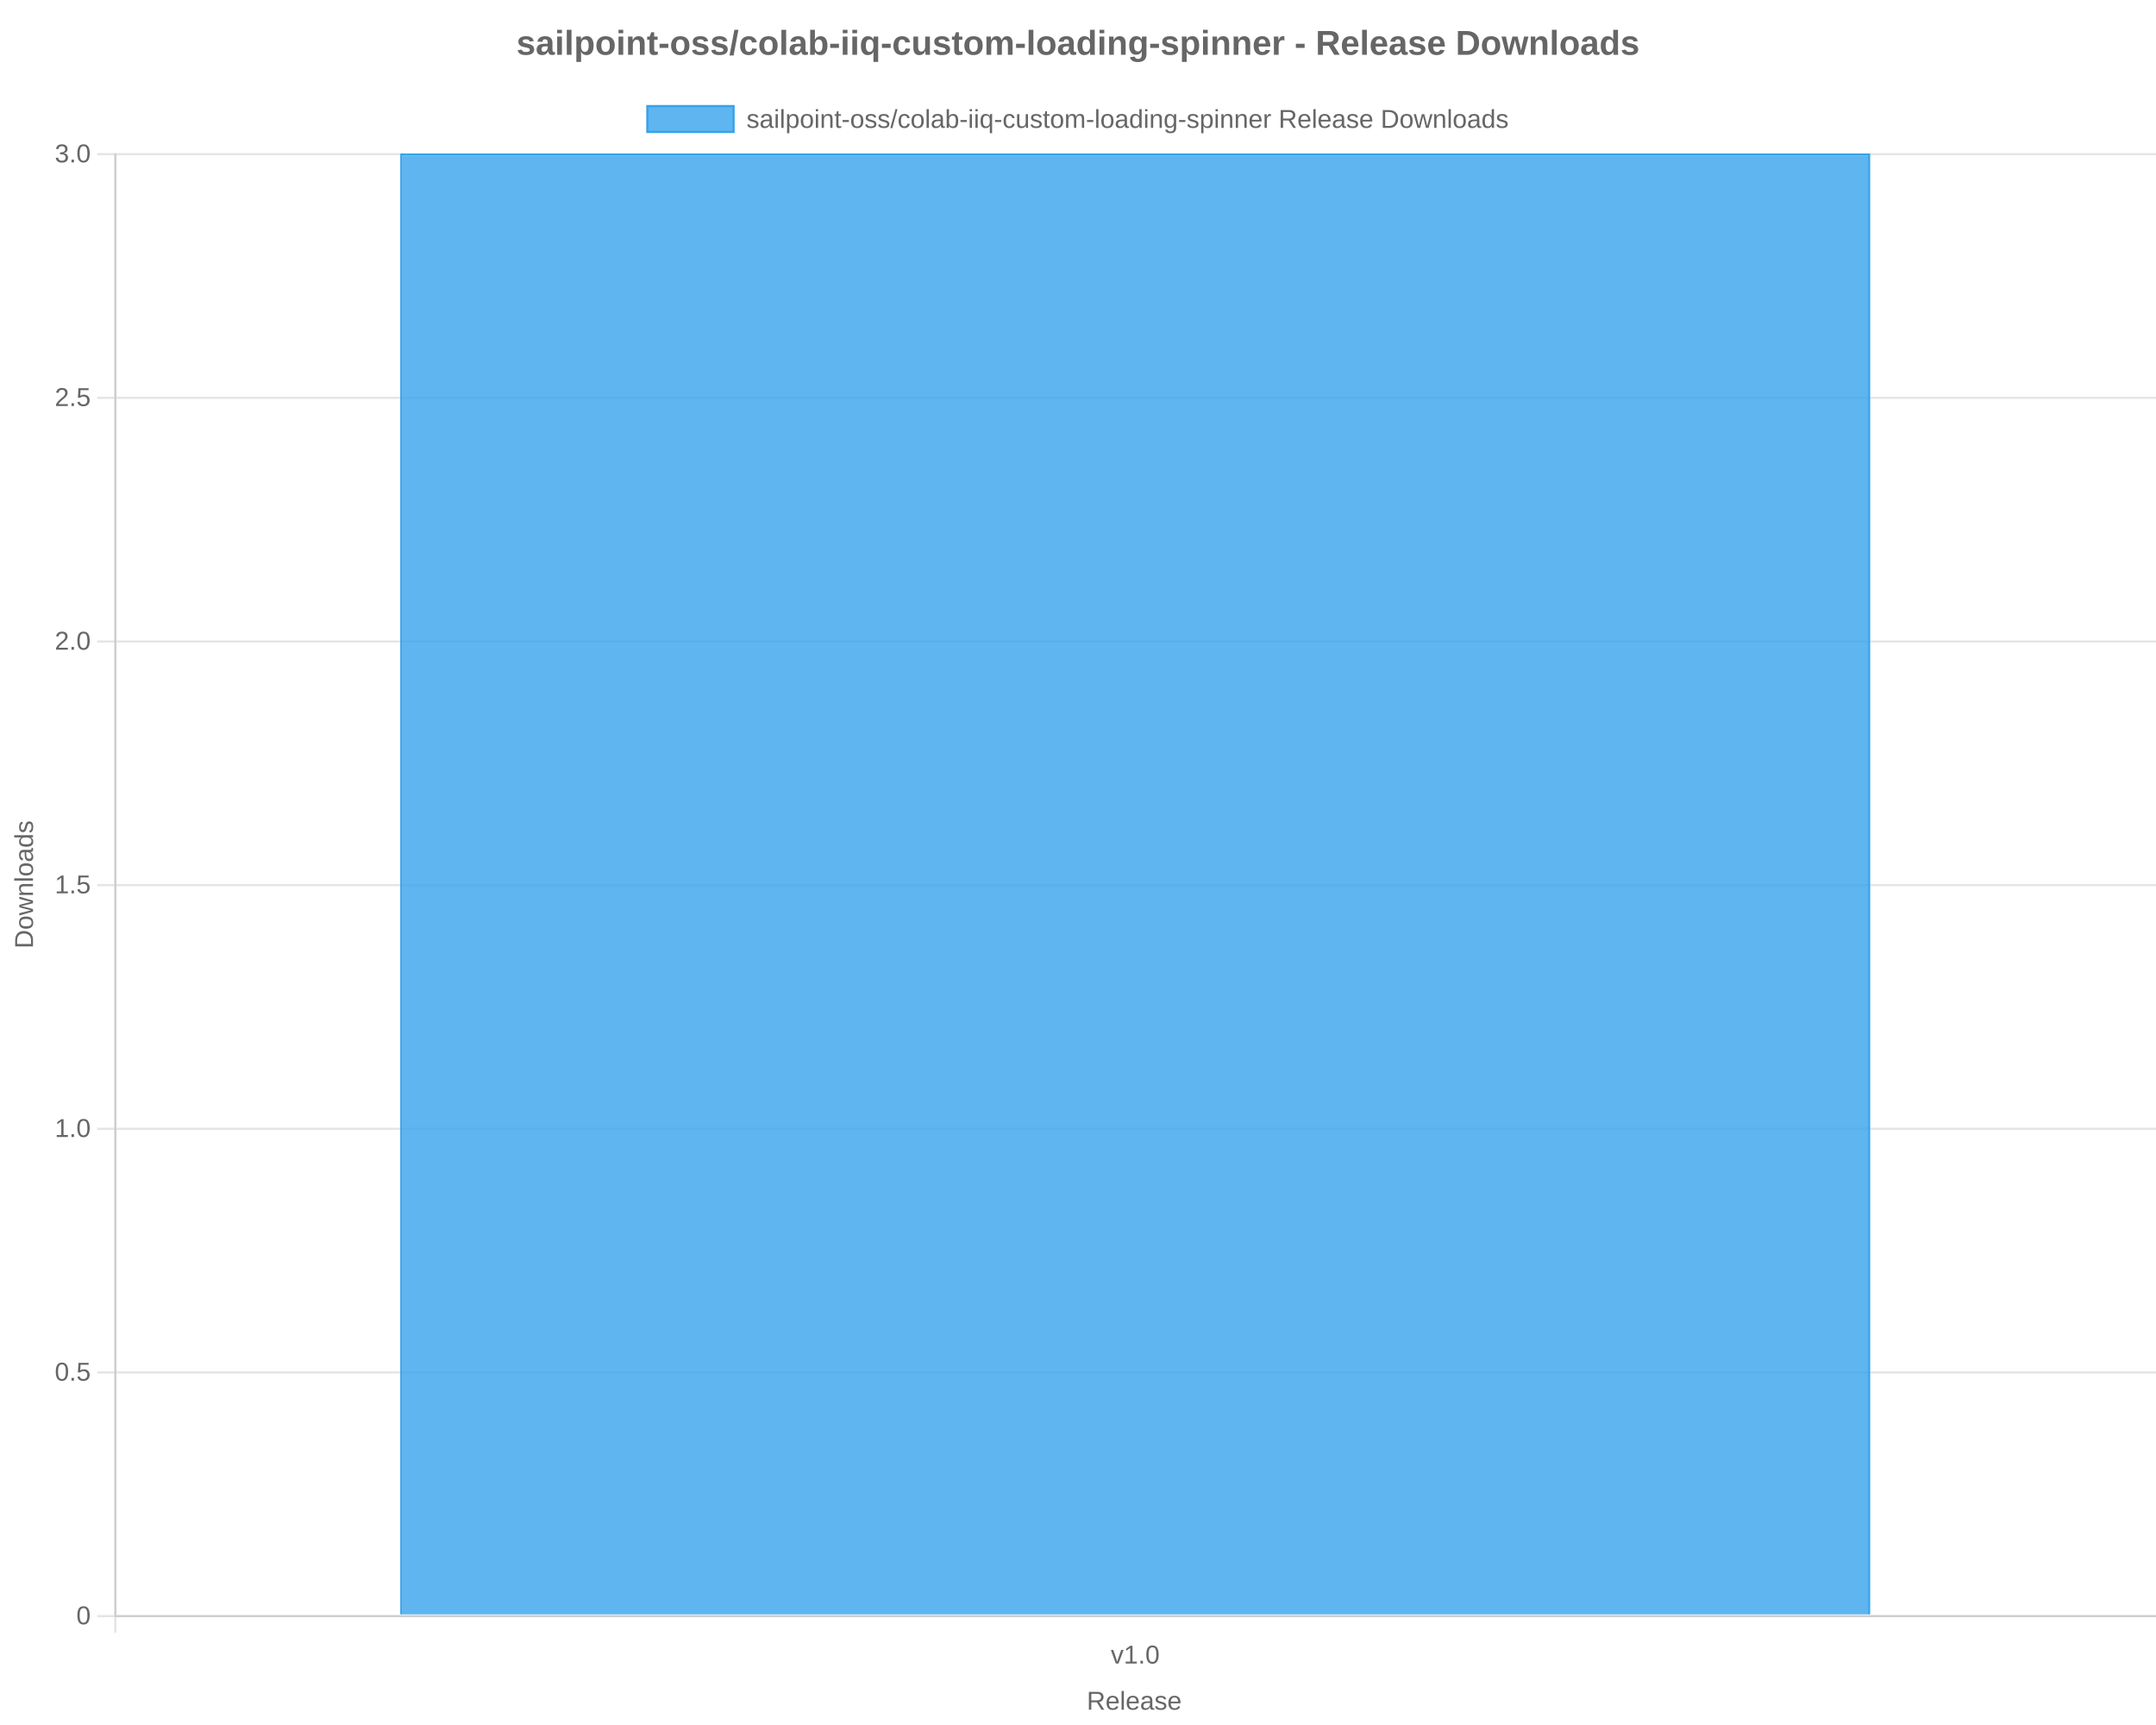 <?xml version="1.0" encoding="utf-8" ?>
<svg xmlns="http://www.w3.org/2000/svg" xmlns:xlink="http://www.w3.org/1999/xlink" width="1000" height="800">
	<rect fill="white" width="1000" height="800"/>
	<path fill="none" stroke="black" stroke-width="1" stroke-miterlimit="10" stroke-opacity="0.102" d="M53.5 71.2L53.5 749"/>
	<path fill="none" stroke="black" stroke-width="1" stroke-miterlimit="10" stroke-opacity="0.102" d="M53.5 750L53.5 757.2"/>
	<path fill="none" stroke="black" stroke-width="1" stroke-miterlimit="10" stroke-opacity="0.102" d="M1000.5 71.2L1000.5 749"/>
	<path fill="none" stroke="black" stroke-width="1" stroke-miterlimit="10" stroke-opacity="0.102" d="M1000.5 750L1000.5 757.2"/>
	<path fill="#666" transform="translate(526.54 788.8)" d="M-15.653 4.101L-17.798 0.673L-20.37 0.673L-20.37 4.101L-21.489 4.101L-21.489 -4.155L-17.605 -4.155Q-16.21 -4.155 -15.451 -3.531Q-14.692 -2.907 -14.692 -1.794Q-14.692 -0.874 -15.229 -0.247Q-15.765 0.38 -16.708 0.544L-14.364 4.101L-15.653 4.101ZM-15.817 -1.782Q-15.817 -2.503 -16.307 -2.881Q-16.796 -3.259 -17.716 -3.259L-20.37 -3.259L-20.37 -0.212L-17.669 -0.212Q-16.784 -0.212 -16.301 -0.625Q-15.817 -1.038 -15.817 -1.782ZM-12.19 1.153Q-12.19 2.243 -11.739 2.835Q-11.288 3.427 -10.421 3.427Q-9.735 3.427 -9.322 3.151Q-8.909 2.876 -8.763 2.454L-7.837 2.718Q-8.405 4.218 -10.421 4.218Q-11.827 4.218 -12.563 3.38Q-13.298 2.542 -13.298 0.89Q-13.298 -0.681 -12.563 -1.519Q-11.827 -2.356 -10.462 -2.356Q-7.667 -2.356 -7.667 1.013L-7.667 1.153L-12.19 1.153ZM-8.757 0.345Q-8.845 -0.657 -9.267 -1.117Q-9.689 -1.577 -10.48 -1.577Q-11.247 -1.577 -11.695 -1.064Q-12.144 -0.552 -12.179 0.345L-8.757 0.345ZM-6.325 4.101L-6.325 -4.595L-5.271 -4.595L-5.271 4.101L-6.325 4.101ZM-2.851 1.153Q-2.851 2.243 -2.399 2.835Q-1.948 3.427 -1.081 3.427Q-0.396 3.427 0.018 3.151Q0.431 2.876 0.577 2.454L1.503 2.718Q0.935 4.218 -1.081 4.218Q-2.487 4.218 -3.223 3.38Q-3.958 2.542 -3.958 0.89Q-3.958 -0.681 -3.223 -1.519Q-2.487 -2.356 -1.122 -2.356Q1.673 -2.356 1.673 1.013L1.673 1.153L-2.851 1.153ZM0.583 0.345Q0.495 -0.657 0.073 -1.117Q-0.349 -1.577 -1.14 -1.577Q-1.907 -1.577 -2.355 -1.064Q-2.804 -0.552 -2.839 0.345L0.583 0.345ZM4.632 4.218Q3.677 4.218 3.196 3.714Q2.716 3.21 2.716 2.331Q2.716 1.347 3.363 0.819Q4.011 0.292 5.452 0.257L6.876 0.233L6.876 -0.112Q6.876 -0.886 6.548 -1.22Q6.22 -1.554 5.517 -1.554Q4.808 -1.554 4.485 -1.313Q4.163 -1.073 4.099 -0.546L2.997 -0.646Q3.267 -2.356 5.54 -2.356Q6.735 -2.356 7.339 -1.809Q7.942 -1.261 7.942 -0.224L7.942 2.507Q7.942 2.976 8.065 3.213Q8.188 3.45 8.534 3.45Q8.686 3.45 8.88 3.409L8.88 4.065Q8.481 4.159 8.065 4.159Q7.479 4.159 7.213 3.852Q6.946 3.544 6.911 2.888L6.876 2.888Q6.472 3.614 5.936 3.916Q5.399 4.218 4.632 4.218ZM4.872 3.427Q5.452 3.427 5.903 3.163Q6.354 2.899 6.615 2.439Q6.876 1.979 6.876 1.493L6.876 0.972L5.722 0.995Q4.978 1.007 4.594 1.147Q4.21 1.288 4.005 1.581Q3.8 1.874 3.8 2.349Q3.8 2.864 4.078 3.146Q4.356 3.427 4.872 3.427ZM14.446 2.349Q14.446 3.245 13.77 3.731Q13.093 4.218 11.874 4.218Q10.69 4.218 10.049 3.828Q9.407 3.438 9.214 2.612L10.145 2.431Q10.28 2.94 10.702 3.178Q11.124 3.415 11.874 3.415Q12.677 3.415 13.049 3.169Q13.421 2.923 13.421 2.431Q13.421 2.056 13.163 1.821Q12.905 1.587 12.331 1.435L11.575 1.235Q10.667 1.001 10.283 0.775Q9.899 0.55 9.683 0.228Q9.466 -0.095 9.466 -0.563Q9.466 -1.431 10.084 -1.885Q10.702 -2.339 11.886 -2.339Q12.935 -2.339 13.553 -1.97Q14.171 -1.601 14.335 -0.786L13.386 -0.669Q13.298 -1.091 12.914 -1.316Q12.53 -1.542 11.886 -1.542Q11.171 -1.542 10.831 -1.325Q10.491 -1.108 10.491 -0.669Q10.491 -0.399 10.632 -0.224Q10.772 -0.048 11.048 0.075Q11.323 0.198 12.208 0.415Q13.046 0.626 13.415 0.805Q13.784 0.983 13.998 1.2Q14.212 1.417 14.329 1.701Q14.446 1.985 14.446 2.349ZM16.497 1.153Q16.497 2.243 16.948 2.835Q17.399 3.427 18.267 3.427Q18.952 3.427 19.365 3.151Q19.778 2.876 19.925 2.454L20.851 2.718Q20.282 4.218 18.267 4.218Q16.86 4.218 16.125 3.38Q15.39 2.542 15.39 0.89Q15.39 -0.681 16.125 -1.519Q16.86 -2.356 18.226 -2.356Q21.02 -2.356 21.02 1.013L21.02 1.153L16.497 1.153ZM19.931 0.345Q19.843 -0.657 19.421 -1.117Q18.999 -1.577 18.208 -1.577Q17.44 -1.577 16.992 -1.064Q16.544 -0.552 16.509 0.345L19.931 0.345Z"/>
	<path fill="none" stroke="black" stroke-width="1" stroke-miterlimit="10" stroke-opacity="0.102" d="M54 749.5L1000 749.5"/>
	<path fill="none" stroke="black" stroke-width="1" stroke-miterlimit="10" stroke-opacity="0.102" d="M45.08 749.5L53 749.5"/>
	<path fill="none" stroke="black" stroke-width="1" stroke-miterlimit="10" stroke-opacity="0.102" d="M54 636.5L1000 636.5"/>
	<path fill="none" stroke="black" stroke-width="1" stroke-miterlimit="10" stroke-opacity="0.102" d="M45.08 636.5L53 636.5"/>
	<path fill="none" stroke="black" stroke-width="1" stroke-miterlimit="10" stroke-opacity="0.102" d="M54 523.5L1000 523.5"/>
	<path fill="none" stroke="black" stroke-width="1" stroke-miterlimit="10" stroke-opacity="0.102" d="M45.08 523.5L53 523.5"/>
	<path fill="none" stroke="black" stroke-width="1" stroke-miterlimit="10" stroke-opacity="0.102" d="M54 410.5L1000 410.5"/>
	<path fill="none" stroke="black" stroke-width="1" stroke-miterlimit="10" stroke-opacity="0.102" d="M45.08 410.5L53 410.5"/>
	<path fill="none" stroke="black" stroke-width="1" stroke-miterlimit="10" stroke-opacity="0.102" d="M54 297.5L1000 297.5"/>
	<path fill="none" stroke="black" stroke-width="1" stroke-miterlimit="10" stroke-opacity="0.102" d="M45.08 297.5L53 297.5"/>
	<path fill="none" stroke="black" stroke-width="1" stroke-miterlimit="10" stroke-opacity="0.102" d="M54 184.5L1000 184.5"/>
	<path fill="none" stroke="black" stroke-width="1" stroke-miterlimit="10" stroke-opacity="0.102" d="M45.08 184.5L53 184.5"/>
	<path fill="none" stroke="black" stroke-width="1" stroke-miterlimit="10" stroke-opacity="0.102" d="M54 71.5L1000 71.5"/>
	<path fill="none" stroke="black" stroke-width="1" stroke-miterlimit="10" stroke-opacity="0.102" d="M45.08 71.5L53 71.5"/>
	<path fill="#666" transform="matrix(0 -1 1 0 11.2 410.2)" d="M-21.592 -0.112Q-21.592 1.165 -22.09 2.123Q-22.588 3.081 -23.502 3.591Q-24.416 4.101 -25.611 4.101L-28.699 4.101L-28.699 -4.155L-25.969 -4.155Q-23.871 -4.155 -22.731 -3.104Q-21.592 -2.052 -21.592 -0.112ZM-22.717 -0.112Q-22.717 -1.647 -23.558 -2.453Q-24.398 -3.259 -25.992 -3.259L-27.58 -3.259L-27.58 3.204L-25.74 3.204Q-24.832 3.204 -24.144 2.806Q-23.455 2.407 -23.086 1.657Q-22.717 0.907 -22.717 -0.112ZM-14.848 0.925Q-14.848 2.589 -15.58 3.403Q-16.312 4.218 -17.707 4.218Q-19.096 4.218 -19.805 3.371Q-20.514 2.524 -20.514 0.925Q-20.514 -2.356 -17.672 -2.356Q-16.219 -2.356 -15.533 -1.557Q-14.848 -0.757 -14.848 0.925ZM-15.955 0.925Q-15.955 -0.388 -16.345 -0.982Q-16.734 -1.577 -17.654 -1.577Q-18.58 -1.577 -18.993 -0.971Q-19.406 -0.364 -19.406 0.925Q-19.406 2.179 -18.999 2.809Q-18.592 3.438 -17.719 3.438Q-16.77 3.438 -16.362 2.829Q-15.955 2.22 -15.955 0.925ZM-7.465 4.101L-8.689 4.101L-9.797 -0.382L-10.008 -1.372Q-10.061 -1.108 -10.172 -0.613Q-10.283 -0.118 -11.367 4.101L-12.586 4.101L-14.361 -2.239L-13.318 -2.239L-12.246 2.067Q-12.205 2.208 -11.994 3.228L-11.895 2.794L-10.57 -2.239L-9.439 -2.239L-8.332 2.114L-8.062 3.228L-7.881 2.413L-6.68 -2.239L-5.648 -2.239L-7.465 4.101ZM-0.844 4.101L-0.844 0.081Q-0.844 -0.546 -0.967 -0.892Q-1.09 -1.237 -1.359 -1.39Q-1.629 -1.542 -2.15 -1.542Q-2.912 -1.542 -3.352 -1.021Q-3.791 -0.499 -3.791 0.427L-3.791 4.101L-4.846 4.101L-4.846 -0.886Q-4.846 -1.993 -4.881 -2.239L-3.885 -2.239Q-3.879 -2.21 -3.873 -2.081Q-3.867 -1.952 -3.858 -1.785Q-3.85 -1.618 -3.838 -1.155L-3.82 -1.155Q-3.457 -1.812 -2.979 -2.084Q-2.502 -2.356 -1.793 -2.356Q-0.75 -2.356 -0.267 -1.838Q0.217 -1.319 0.217 -0.124L0.217 4.101L-0.844 4.101ZM1.805 4.101L1.805 -4.595L2.859 -4.595L2.859 4.101L1.805 4.101ZM9.832 0.925Q9.832 2.589 9.1 3.403Q8.367 4.218 6.973 4.218Q5.584 4.218 4.875 3.371Q4.166 2.524 4.166 0.925Q4.166 -2.356 7.008 -2.356Q8.461 -2.356 9.146 -1.557Q9.832 -0.757 9.832 0.925ZM8.725 0.925Q8.725 -0.388 8.335 -0.982Q7.945 -1.577 7.025 -1.577Q6.1 -1.577 5.687 -0.971Q5.273 -0.364 5.273 0.925Q5.273 2.179 5.681 2.809Q6.088 3.438 6.961 3.438Q7.91 3.438 8.317 2.829Q8.725 2.22 8.725 0.925ZM12.762 4.218Q11.807 4.218 11.326 3.714Q10.846 3.21 10.846 2.331Q10.846 1.347 11.493 0.819Q12.141 0.292 13.582 0.257L15.006 0.233L15.006 -0.112Q15.006 -0.886 14.678 -1.22Q14.35 -1.554 13.646 -1.554Q12.938 -1.554 12.615 -1.313Q12.293 -1.073 12.229 -0.546L11.127 -0.646Q11.396 -2.356 13.67 -2.356Q14.865 -2.356 15.469 -1.809Q16.072 -1.261 16.072 -0.224L16.072 2.507Q16.072 2.976 16.195 3.213Q16.318 3.45 16.664 3.45Q16.816 3.45 17.01 3.409L17.01 4.065Q16.611 4.159 16.195 4.159Q15.609 4.159 15.343 3.852Q15.076 3.544 15.041 2.888L15.006 2.888Q14.602 3.614 14.065 3.916Q13.529 4.218 12.762 4.218ZM13.002 3.427Q13.582 3.427 14.033 3.163Q14.484 2.899 14.745 2.439Q15.006 1.979 15.006 1.493L15.006 0.972L13.852 0.995Q13.107 1.007 12.724 1.147Q12.34 1.288 12.135 1.581Q11.93 1.874 11.93 2.349Q11.93 2.864 12.208 3.146Q12.486 3.427 13.002 3.427ZM21.82 3.081Q21.527 3.69 21.044 3.954Q20.561 4.218 19.846 4.218Q18.645 4.218 18.079 3.409Q17.514 2.601 17.514 0.96Q17.514 -2.356 19.846 -2.356Q20.566 -2.356 21.047 -2.093Q21.527 -1.829 21.82 -1.255L21.832 -1.255L21.82 -1.964L21.82 -4.595L22.875 -4.595L22.875 2.794Q22.875 3.784 22.91 4.101L21.902 4.101Q21.885 4.007 21.864 3.667Q21.844 3.327 21.844 3.081L21.82 3.081ZM18.621 0.925Q18.621 2.255 18.973 2.829Q19.324 3.403 20.115 3.403Q21.012 3.403 21.416 2.782Q21.82 2.161 21.82 0.854Q21.82 -0.405 21.416 -0.991Q21.012 -1.577 20.127 -1.577Q19.33 -1.577 18.976 -0.988Q18.621 -0.399 18.621 0.925ZM29.25 2.349Q29.25 3.245 28.573 3.731Q27.896 4.218 26.678 4.218Q25.494 4.218 24.853 3.828Q24.211 3.438 24.018 2.612L24.949 2.431Q25.084 2.94 25.506 3.178Q25.928 3.415 26.678 3.415Q27.48 3.415 27.853 3.169Q28.225 2.923 28.225 2.431Q28.225 2.056 27.967 1.821Q27.709 1.587 27.135 1.435L26.379 1.235Q25.471 1.001 25.087 0.775Q24.703 0.55 24.486 0.228Q24.27 -0.095 24.27 -0.563Q24.27 -1.431 24.888 -1.885Q25.506 -2.339 26.689 -2.339Q27.738 -2.339 28.356 -1.97Q28.975 -1.601 29.139 -0.786L28.189 -0.669Q28.102 -1.091 27.718 -1.316Q27.334 -1.542 26.689 -1.542Q25.975 -1.542 25.635 -1.325Q25.295 -1.108 25.295 -0.669Q25.295 -0.399 25.436 -0.224Q25.576 -0.048 25.852 0.075Q26.127 0.198 27.012 0.415Q27.85 0.626 28.219 0.805Q28.588 0.983 28.802 1.2Q29.016 1.417 29.133 1.701Q29.25 1.985 29.25 2.349Z"/>
	<clipPath id="cl_c5">
		<rect y="39.2" width="1000" height="32"/>
	</clipPath>
	<g clip-path="url(#cl_c5)">
		<path fill="#36A2EB" fill-opacity="0.8" d="M300.245 49.2L340.245 49.2L340.245 61.2L300.245 61.2L300.245 49.2Z"/>
		<path fill="none" stroke="#36A2EB" stroke-width="1" stroke-miterlimit="10" d="M300.245 49.2L340.245 49.2L340.245 61.2L300.245 61.2L300.245 49.2Z"/>
	</g>
	<clipPath id="cl_c6">
		<rect y="39.2" width="1000" height="32"/>
	</clipPath>
	<g clip-path="url(#cl_c6)">
		<path fill="#666" d="M351.811 57.549Q351.811 58.445 351.135 58.931Q350.458 59.418 349.239 59.418Q348.056 59.418 347.414 59.028Q346.772 58.638 346.579 57.812L347.511 57.631Q347.645 58.14 348.067 58.378Q348.489 58.615 349.239 58.615Q350.042 58.615 350.414 58.369Q350.786 58.123 350.786 57.631Q350.786 57.256 350.528 57.021Q350.27 56.787 349.696 56.635L348.94 56.435Q348.032 56.201 347.648 55.975Q347.265 55.75 347.048 55.428Q346.831 55.105 346.831 54.637Q346.831 53.769 347.449 53.315Q348.067 52.861 349.251 52.861Q350.3 52.861 350.918 53.23Q351.536 53.599 351.7 54.414L350.751 54.531Q350.663 54.109 350.279 53.884Q349.895 53.658 349.251 53.658Q348.536 53.658 348.196 53.875Q347.856 54.092 347.856 54.531Q347.856 54.801 347.997 54.976Q348.138 55.152 348.413 55.275Q348.688 55.398 349.573 55.615Q350.411 55.826 350.78 56.005Q351.149 56.183 351.363 56.4Q351.577 56.617 351.694 56.901Q351.811 57.185 351.811 57.549ZM354.671 59.418Q353.716 59.418 353.235 58.914Q352.755 58.41 352.755 57.531Q352.755 56.547 353.402 56.019Q354.05 55.492 355.491 55.457L356.915 55.433L356.915 55.088Q356.915 54.314 356.587 53.98Q356.259 53.646 355.556 53.646Q354.847 53.646 354.524 53.887Q354.202 54.127 354.138 54.654L353.036 54.554Q353.306 52.844 355.579 52.844Q356.774 52.844 357.378 53.391Q357.981 53.939 357.981 54.976L357.981 57.707Q357.981 58.176 358.104 58.413Q358.227 58.65 358.573 58.65Q358.725 58.65 358.919 58.609L358.919 59.265Q358.52 59.359 358.104 59.359Q357.518 59.359 357.252 59.052Q356.985 58.744 356.95 58.088L356.915 58.088Q356.511 58.814 355.974 59.116Q355.438 59.418 354.671 59.418ZM354.911 58.627Q355.491 58.627 355.942 58.363Q356.393 58.099 356.654 57.639Q356.915 57.179 356.915 56.693L356.915 56.172L355.761 56.195Q355.016 56.207 354.633 56.347Q354.249 56.488 354.044 56.781Q353.839 57.074 353.839 57.549Q353.839 58.064 354.117 58.346Q354.395 58.627 354.911 58.627ZM359.722 51.613L359.722 50.605L360.776 50.605L360.776 51.613L359.722 51.613ZM359.722 59.301L359.722 52.961L360.776 52.961L360.776 59.301L359.722 59.301ZM362.393 59.301L362.393 50.605L363.448 50.605L363.448 59.301L362.393 59.301ZM370.421 56.101Q370.421 59.418 368.089 59.418Q366.624 59.418 366.12 58.316L366.091 58.316Q366.114 58.363 366.114 59.312L366.114 61.791L365.059 61.791L365.059 54.256Q365.059 53.277 365.024 52.961L366.044 52.961Q366.05 52.984 366.061 53.128Q366.073 53.271 366.088 53.57Q366.102 53.869 366.102 53.98L366.126 53.98Q366.407 53.394 366.87 53.122Q367.333 52.849 368.089 52.849Q369.261 52.849 369.841 53.635Q370.421 54.42 370.421 56.101ZM369.313 56.125Q369.313 54.801 368.956 54.232Q368.599 53.664 367.819 53.664Q367.192 53.664 366.838 53.928Q366.483 54.191 366.299 54.751Q366.114 55.31 366.114 56.207Q366.114 57.455 366.513 58.047Q366.911 58.638 367.808 58.638Q368.593 58.638 368.953 58.061Q369.313 57.484 369.313 56.125ZM377.095 56.125Q377.095 57.789 376.362 58.603Q375.63 59.418 374.235 59.418Q372.847 59.418 372.138 58.571Q371.429 57.724 371.429 56.125Q371.429 52.844 374.27 52.844Q375.724 52.844 376.409 53.643Q377.095 54.443 377.095 56.125ZM375.987 56.125Q375.987 54.812 375.598 54.218Q375.208 53.623 374.288 53.623Q373.362 53.623 372.949 54.229Q372.536 54.836 372.536 56.125Q372.536 57.379 372.943 58.009Q373.35 58.638 374.224 58.638Q375.173 58.638 375.58 58.029Q375.987 57.42 375.987 56.125ZM378.401 51.613L378.401 50.605L379.456 50.605L379.456 51.613L378.401 51.613ZM378.401 59.301L378.401 52.961L379.456 52.961L379.456 59.301L378.401 59.301ZM385.099 59.301L385.099 55.281Q385.099 54.654 384.975 54.308Q384.852 53.963 384.583 53.81Q384.313 53.658 383.792 53.658Q383.03 53.658 382.591 54.179Q382.151 54.701 382.151 55.627L382.151 59.301L381.097 59.301L381.097 54.314Q381.097 53.207 381.061 52.961L382.058 52.961Q382.063 52.99 382.069 53.119Q382.075 53.248 382.084 53.415Q382.093 53.582 382.104 54.045L382.122 54.045Q382.485 53.388 382.963 53.116Q383.44 52.844 384.149 52.844Q385.192 52.844 385.676 53.362Q386.159 53.881 386.159 55.076L386.159 59.301L385.099 59.301ZM390.184 59.254Q389.663 59.394 389.118 59.394Q387.852 59.394 387.852 57.959L387.852 53.728L387.12 53.728L387.12 52.961L387.893 52.961L388.204 51.543L388.907 51.543L388.907 52.961L390.079 52.961L390.079 53.728L388.907 53.728L388.907 57.73Q388.907 58.187 389.057 58.372Q389.206 58.556 389.575 58.556Q389.786 58.556 390.184 58.474L390.184 59.254ZM390.806 56.582L390.806 55.644L393.735 55.644L393.735 56.582L390.806 56.582ZM400.438 56.125Q400.438 57.789 399.706 58.603Q398.974 59.418 397.579 59.418Q396.19 59.418 395.481 58.571Q394.772 57.724 394.772 56.125Q394.772 52.844 397.614 52.844Q399.067 52.844 399.753 53.643Q400.438 54.443 400.438 56.125ZM399.331 56.125Q399.331 54.812 398.941 54.218Q398.552 53.623 397.632 53.623Q396.706 53.623 396.293 54.229Q395.88 54.836 395.88 56.125Q395.88 57.379 396.287 58.009Q396.694 58.638 397.567 58.638Q398.516 58.638 398.924 58.029Q399.331 57.42 399.331 56.125ZM406.509 57.549Q406.509 58.445 405.832 58.931Q405.155 59.418 403.936 59.418Q402.753 59.418 402.111 59.028Q401.47 58.638 401.276 57.812L402.208 57.631Q402.343 58.14 402.765 58.378Q403.186 58.615 403.936 58.615Q404.739 58.615 405.111 58.369Q405.483 58.123 405.483 57.631Q405.483 57.256 405.225 57.021Q404.968 56.787 404.393 56.635L403.638 56.435Q402.729 56.201 402.346 55.975Q401.962 55.75 401.745 55.428Q401.528 55.105 401.528 54.637Q401.528 53.769 402.146 53.315Q402.765 52.861 403.948 52.861Q404.997 52.861 405.615 53.23Q406.233 53.599 406.397 54.414L405.448 54.531Q405.36 54.109 404.976 53.884Q404.593 53.658 403.948 53.658Q403.233 53.658 402.893 53.875Q402.554 54.092 402.554 54.531Q402.554 54.801 402.694 54.976Q402.835 55.152 403.11 55.275Q403.386 55.398 404.27 55.615Q405.108 55.826 405.477 56.005Q405.847 56.183 406.06 56.4Q406.274 56.617 406.391 56.901Q406.509 57.185 406.509 57.549ZM412.509 57.549Q412.509 58.445 411.832 58.931Q411.155 59.418 409.936 59.418Q408.753 59.418 408.111 59.028Q407.47 58.638 407.276 57.812L408.208 57.631Q408.343 58.14 408.765 58.378Q409.186 58.615 409.936 58.615Q410.739 58.615 411.111 58.369Q411.483 58.123 411.483 57.631Q411.483 57.256 411.225 57.021Q410.968 56.787 410.393 56.635L409.638 56.435Q408.729 56.201 408.346 55.975Q407.962 55.75 407.745 55.428Q407.528 55.105 407.528 54.637Q407.528 53.769 408.146 53.315Q408.765 52.861 409.948 52.861Q410.997 52.861 411.615 53.23Q412.233 53.599 412.397 54.414L411.448 54.531Q411.36 54.109 410.976 53.884Q410.593 53.658 409.948 53.658Q409.233 53.658 408.893 53.875Q408.554 54.092 408.554 54.531Q408.554 54.801 408.694 54.976Q408.835 55.152 409.11 55.275Q409.386 55.398 410.27 55.615Q411.108 55.826 411.477 56.005Q411.847 56.183 412.06 56.4Q412.274 56.617 412.391 56.901Q412.509 57.185 412.509 57.549ZM412.942 59.418L415.35 50.605L416.276 50.605L413.891 59.418L412.942 59.418ZM417.888 56.101Q417.888 57.367 418.286 57.976Q418.684 58.586 419.487 58.586Q420.05 58.586 420.428 58.281Q420.806 57.976 420.893 57.344L421.96 57.414Q421.837 58.328 421.181 58.873Q420.524 59.418 419.516 59.418Q418.186 59.418 417.486 58.577Q416.786 57.736 416.786 56.125Q416.786 54.525 417.489 53.684Q418.192 52.844 419.505 52.844Q420.477 52.844 421.119 53.347Q421.761 53.851 421.925 54.736L420.841 54.818Q420.759 54.291 420.425 53.98Q420.091 53.67 419.475 53.67Q418.638 53.67 418.263 54.226Q417.888 54.783 417.888 56.101ZM428.446 56.125Q428.446 57.789 427.714 58.603Q426.981 59.418 425.587 59.418Q424.198 59.418 423.489 58.571Q422.78 57.724 422.78 56.125Q422.78 52.844 425.622 52.844Q427.075 52.844 427.761 53.643Q428.446 54.443 428.446 56.125ZM427.339 56.125Q427.339 54.812 426.949 54.218Q426.559 53.623 425.64 53.623Q424.714 53.623 424.301 54.229Q423.888 54.836 423.888 56.125Q423.888 57.379 424.295 58.009Q424.702 58.638 425.575 58.638Q426.524 58.638 426.932 58.029Q427.339 57.42 427.339 56.125ZM429.759 59.301L429.759 50.605L430.813 50.605L430.813 59.301L429.759 59.301ZM434.042 59.418Q433.087 59.418 432.606 58.914Q432.126 58.41 432.126 57.531Q432.126 56.547 432.773 56.019Q433.421 55.492 434.862 55.457L436.286 55.433L436.286 55.088Q436.286 54.314 435.958 53.98Q435.63 53.646 434.927 53.646Q434.218 53.646 433.895 53.887Q433.573 54.127 433.509 54.654L432.407 54.554Q432.677 52.844 434.95 52.844Q436.145 52.844 436.749 53.391Q437.352 53.939 437.352 54.976L437.352 57.707Q437.352 58.176 437.475 58.413Q437.599 58.65 437.944 58.65Q438.097 58.65 438.29 58.609L438.29 59.265Q437.891 59.359 437.475 59.359Q436.89 59.359 436.623 59.052Q436.356 58.744 436.321 58.088L436.286 58.088Q435.882 58.814 435.346 59.116Q434.809 59.418 434.042 59.418ZM434.282 58.627Q434.862 58.627 435.313 58.363Q435.765 58.099 436.025 57.639Q436.286 57.179 436.286 56.693L436.286 56.172L435.132 56.195Q434.388 56.207 434.004 56.347Q433.62 56.488 433.415 56.781Q433.21 57.074 433.21 57.549Q433.21 58.064 433.488 58.346Q433.766 58.627 434.282 58.627ZM444.46 56.101Q444.46 59.418 442.128 59.418Q441.407 59.418 440.93 59.157Q440.452 58.896 440.153 58.316L440.141 58.316Q440.141 58.498 440.118 58.87Q440.095 59.242 440.083 59.301L439.063 59.301Q439.099 58.984 439.099 57.994L439.099 50.605L440.153 50.605L440.153 53.084Q440.153 53.465 440.13 53.98L440.153 53.98Q440.446 53.371 440.93 53.107Q441.413 52.844 442.128 52.844Q443.329 52.844 443.894 53.652Q444.46 54.461 444.46 56.101ZM443.352 56.137Q443.352 54.806 443.001 54.232Q442.649 53.658 441.858 53.658Q440.968 53.658 440.56 54.267Q440.153 54.877 440.153 56.201Q440.153 57.449 440.552 58.044Q440.95 58.638 441.847 58.638Q442.643 58.638 442.998 58.05Q443.352 57.461 443.352 56.137ZM445.497 56.582L445.497 55.644L448.427 55.644L448.427 56.582L445.497 56.582ZM449.763 51.613L449.763 50.605L450.817 50.605L450.817 51.613L449.763 51.613ZM449.763 59.301L449.763 52.961L450.817 52.961L450.817 59.301L449.763 59.301ZM452.429 51.613L452.429 50.605L453.483 50.605L453.483 51.613L452.429 51.613ZM452.429 59.301L452.429 52.961L453.483 52.961L453.483 59.301L452.429 59.301ZM457.128 59.418Q455.921 59.418 455.358 58.603Q454.796 57.789 454.796 56.16Q454.796 52.844 457.128 52.844Q457.849 52.844 458.317 53.098Q458.786 53.353 459.102 53.945L459.114 53.945Q459.114 53.769 459.138 53.339Q459.161 52.908 459.184 52.879L460.198 52.879Q460.157 53.224 460.157 54.607L460.157 61.791L459.102 61.791L459.102 59.219L459.126 58.258L459.114 58.258Q458.798 58.885 458.335 59.151Q457.872 59.418 457.128 59.418ZM459.102 56.054Q459.102 54.818 458.698 54.221Q458.294 53.623 457.409 53.623Q456.606 53.623 456.255 54.221Q455.903 54.818 455.903 56.125Q455.903 57.455 456.258 58.029Q456.612 58.603 457.397 58.603Q458.294 58.603 458.698 57.965Q459.102 57.326 459.102 56.054ZM461.499 56.582L461.499 55.644L464.429 55.644L464.429 56.582L461.499 56.582ZM466.573 56.101Q466.573 57.367 466.972 57.976Q467.37 58.586 468.173 58.586Q468.735 58.586 469.113 58.281Q469.491 57.976 469.579 57.344L470.645 57.414Q470.522 58.328 469.866 58.873Q469.21 59.418 468.202 59.418Q466.872 59.418 466.172 58.577Q465.472 57.736 465.472 56.125Q465.472 54.525 466.175 53.684Q466.878 52.844 468.19 52.844Q469.163 52.844 469.805 53.347Q470.446 53.851 470.61 54.736L469.526 54.818Q469.444 54.291 469.11 53.98Q468.776 53.67 468.161 53.67Q467.323 53.67 466.948 54.226Q466.573 54.783 466.573 56.101ZM472.802 52.961L472.802 56.98Q472.802 57.607 472.925 57.953Q473.048 58.299 473.317 58.451Q473.587 58.603 474.108 58.603Q474.87 58.603 475.309 58.082Q475.749 57.56 475.749 56.635L475.749 52.961L476.804 52.961L476.804 57.947Q476.804 59.054 476.839 59.301L475.843 59.301Q475.837 59.271 475.831 59.142Q475.825 59.013 475.816 58.846Q475.808 58.679 475.796 58.217L475.778 58.217Q475.415 58.873 474.937 59.145Q474.46 59.418 473.751 59.418Q472.708 59.418 472.224 58.899Q471.741 58.381 471.741 57.185L471.741 52.961L472.802 52.961ZM483.202 57.549Q483.202 58.445 482.525 58.931Q481.849 59.418 480.63 59.418Q479.446 59.418 478.805 59.028Q478.163 58.638 477.97 57.812L478.901 57.631Q479.036 58.14 479.458 58.378Q479.88 58.615 480.63 58.615Q481.433 58.615 481.805 58.369Q482.177 58.123 482.177 57.631Q482.177 57.256 481.919 57.021Q481.661 56.787 481.087 56.635L480.331 56.435Q479.423 56.201 479.039 55.975Q478.655 55.75 478.438 55.428Q478.222 55.105 478.222 54.637Q478.222 53.769 478.84 53.315Q479.458 52.861 480.641 52.861Q481.69 52.861 482.308 53.23Q482.927 53.599 483.091 54.414L482.141 54.531Q482.054 54.109 481.67 53.884Q481.286 53.658 480.641 53.658Q479.927 53.658 479.587 53.875Q479.247 54.092 479.247 54.531Q479.247 54.801 479.388 54.976Q479.528 55.152 479.804 55.275Q480.079 55.398 480.964 55.615Q481.802 55.826 482.171 56.005Q482.54 56.183 482.754 56.4Q482.968 56.617 483.085 56.901Q483.202 57.185 483.202 57.549ZM486.882 59.254Q486.36 59.394 485.815 59.394Q484.55 59.394 484.55 57.959L484.55 53.728L483.817 53.728L483.817 52.961L484.591 52.961L484.901 51.543L485.604 51.543L485.604 52.961L486.776 52.961L486.776 53.728L485.604 53.728L485.604 57.73Q485.604 58.187 485.754 58.372Q485.903 58.556 486.272 58.556Q486.483 58.556 486.882 58.474L486.882 59.254ZM493.14 56.125Q493.14 57.789 492.407 58.603Q491.675 59.418 490.28 59.418Q488.891 59.418 488.183 58.571Q487.474 57.724 487.474 56.125Q487.474 52.844 490.315 52.844Q491.768 52.844 492.454 53.643Q493.14 54.443 493.14 56.125ZM492.032 56.125Q492.032 54.812 491.642 54.218Q491.253 53.623 490.333 53.623Q489.407 53.623 488.994 54.229Q488.581 54.836 488.581 56.125Q488.581 57.379 488.988 58.009Q489.395 58.638 490.268 58.638Q491.218 58.638 491.625 58.029Q492.032 57.42 492.032 56.125ZM498.143 59.301L498.143 55.281Q498.143 54.361 497.891 54.01Q497.64 53.658 496.983 53.658Q496.309 53.658 495.917 54.174Q495.524 54.689 495.524 55.627L495.524 59.301L494.475 59.301L494.475 54.314Q494.475 53.207 494.44 52.961L495.436 52.961Q495.442 52.99 495.448 53.119Q495.454 53.248 495.463 53.415Q495.472 53.582 495.483 54.045L495.501 54.045Q495.841 53.371 496.28 53.107Q496.72 52.844 497.352 52.844Q498.073 52.844 498.492 53.131Q498.911 53.418 499.075 54.045L499.093 54.045Q499.421 53.406 499.887 53.125Q500.352 52.844 501.015 52.844Q501.975 52.844 502.412 53.365Q502.849 53.887 502.849 55.076L502.849 59.301L501.806 59.301L501.806 55.281Q501.806 54.361 501.554 54.01Q501.302 53.658 500.645 53.658Q499.954 53.658 499.57 54.171Q499.186 54.683 499.186 55.627L499.186 59.301L498.143 59.301ZM504.173 56.582L504.173 55.644L507.102 55.644L507.102 56.582L504.173 56.582ZM508.444 59.301L508.444 50.605L509.499 50.605L509.499 59.301L508.444 59.301ZM516.472 56.125Q516.472 57.789 515.739 58.603Q515.007 59.418 513.612 59.418Q512.224 59.418 511.515 58.571Q510.806 57.724 510.806 56.125Q510.806 52.844 513.647 52.844Q515.1 52.844 515.786 53.643Q516.472 54.443 516.472 56.125ZM515.364 56.125Q515.364 54.812 514.974 54.218Q514.585 53.623 513.665 53.623Q512.739 53.623 512.326 54.229Q511.913 54.836 511.913 56.125Q511.913 57.379 512.32 58.009Q512.727 58.638 513.6 58.638Q514.55 58.638 514.957 58.029Q515.364 57.42 515.364 56.125ZM519.401 59.418Q518.446 59.418 517.966 58.914Q517.485 58.41 517.485 57.531Q517.485 56.547 518.133 56.019Q518.78 55.492 520.222 55.457L521.645 55.433L521.645 55.088Q521.645 54.314 521.317 53.98Q520.989 53.646 520.286 53.646Q519.577 53.646 519.255 53.887Q518.933 54.127 518.868 54.654L517.766 54.554Q518.036 52.844 520.309 52.844Q521.505 52.844 522.108 53.391Q522.712 53.939 522.712 54.976L522.712 57.707Q522.712 58.176 522.835 58.413Q522.958 58.65 523.304 58.65Q523.456 58.65 523.649 58.609L523.649 59.265Q523.251 59.359 522.835 59.359Q522.249 59.359 521.982 59.052Q521.716 58.744 521.681 58.088L521.645 58.088Q521.241 58.814 520.705 59.116Q520.169 59.418 519.401 59.418ZM519.641 58.627Q520.222 58.627 520.673 58.363Q521.124 58.099 521.385 57.639Q521.645 57.179 521.645 56.693L521.645 56.172L520.491 56.195Q519.747 56.207 519.363 56.347Q518.979 56.488 518.774 56.781Q518.569 57.074 518.569 57.549Q518.569 58.064 518.848 58.346Q519.126 58.627 519.641 58.627ZM528.46 58.281Q528.167 58.89 527.683 59.154Q527.2 59.418 526.485 59.418Q525.284 59.418 524.719 58.609Q524.153 57.801 524.153 56.16Q524.153 52.844 526.485 52.844Q527.206 52.844 527.686 53.107Q528.167 53.371 528.46 53.945L528.472 53.945L528.46 53.236L528.46 50.605L529.515 50.605L529.515 57.994Q529.515 58.984 529.55 59.301L528.542 59.301Q528.524 59.207 528.504 58.867Q528.483 58.527 528.483 58.281L528.46 58.281ZM525.261 56.125Q525.261 57.455 525.612 58.029Q525.964 58.603 526.755 58.603Q527.651 58.603 528.056 57.982Q528.46 57.361 528.46 56.054Q528.46 54.795 528.056 54.209Q527.651 53.623 526.766 53.623Q525.97 53.623 525.615 54.212Q525.261 54.801 525.261 56.125ZM531.126 51.613L531.126 50.605L532.181 50.605L532.181 51.613L531.126 51.613ZM531.126 59.301L531.126 52.961L532.181 52.961L532.181 59.301L531.126 59.301ZM537.823 59.301L537.823 55.281Q537.823 54.654 537.7 54.308Q537.577 53.963 537.308 53.81Q537.038 53.658 536.516 53.658Q535.755 53.658 535.315 54.179Q534.876 54.701 534.876 55.627L534.876 59.301L533.821 59.301L533.821 54.314Q533.821 53.207 533.786 52.961L534.782 52.961Q534.788 52.99 534.794 53.119Q534.8 53.248 534.808 53.415Q534.817 53.582 534.829 54.045L534.847 54.045Q535.21 53.388 535.687 53.116Q536.165 52.844 536.874 52.844Q537.917 52.844 538.4 53.362Q538.884 53.881 538.884 55.076L538.884 59.301L537.823 59.301ZM542.874 61.791Q541.837 61.791 541.222 61.384Q540.606 60.976 540.431 60.226L541.491 60.074Q541.597 60.513 541.957 60.751Q542.317 60.988 542.903 60.988Q544.479 60.988 544.479 59.142L544.479 58.123L544.468 58.123Q544.169 58.732 543.647 59.04Q543.126 59.347 542.429 59.347Q541.263 59.347 540.715 58.574Q540.167 57.801 540.167 56.142Q540.167 54.461 540.756 53.661Q541.345 52.861 542.546 52.861Q543.22 52.861 543.715 53.169Q544.21 53.476 544.479 54.045L544.491 54.045Q544.491 53.869 544.515 53.435Q544.538 53.002 544.561 52.961L545.563 52.961Q545.528 53.277 545.528 54.273L545.528 59.119Q545.528 61.791 542.874 61.791ZM544.479 56.131Q544.479 55.357 544.268 54.798Q544.058 54.238 543.674 53.942Q543.29 53.646 542.804 53.646Q541.995 53.646 541.626 54.232Q541.257 54.818 541.257 56.131Q541.257 57.431 541.602 58Q541.948 58.568 542.786 58.568Q543.284 58.568 543.671 58.275Q544.058 57.982 544.268 57.434Q544.479 56.887 544.479 56.131ZM546.87 56.582L546.87 55.644L549.8 55.644L549.8 56.582L546.87 56.582ZM555.899 57.549Q555.899 58.445 555.223 58.931Q554.546 59.418 553.327 59.418Q552.143 59.418 551.502 59.028Q550.86 58.638 550.667 57.812L551.599 57.631Q551.733 58.14 552.155 58.378Q552.577 58.615 553.327 58.615Q554.13 58.615 554.502 58.369Q554.874 58.123 554.874 57.631Q554.874 57.256 554.616 57.021Q554.358 56.787 553.784 56.635L553.028 56.435Q552.12 56.201 551.736 55.975Q551.352 55.75 551.136 55.428Q550.919 55.105 550.919 54.637Q550.919 53.769 551.537 53.315Q552.155 52.861 553.339 52.861Q554.388 52.861 555.006 53.23Q555.624 53.599 555.788 54.414L554.839 54.531Q554.751 54.109 554.367 53.884Q553.983 53.658 553.339 53.658Q552.624 53.658 552.284 53.875Q551.944 54.092 551.944 54.531Q551.944 54.801 552.085 54.976Q552.225 55.152 552.501 55.275Q552.776 55.398 553.661 55.615Q554.499 55.826 554.868 56.005Q555.237 56.183 555.451 56.4Q555.665 56.617 555.782 56.901Q555.899 57.185 555.899 57.549ZM562.503 56.101Q562.503 59.418 560.171 59.418Q558.706 59.418 558.202 58.316L558.173 58.316Q558.196 58.363 558.196 59.312L558.196 61.791L557.141 61.791L557.141 54.256Q557.141 53.277 557.106 52.961L558.126 52.961Q558.132 52.984 558.143 53.128Q558.155 53.271 558.17 53.57Q558.184 53.869 558.184 53.98L558.208 53.98Q558.489 53.394 558.952 53.122Q559.415 52.849 560.171 52.849Q561.343 52.849 561.923 53.635Q562.503 54.42 562.503 56.101ZM561.395 56.125Q561.395 54.801 561.038 54.232Q560.681 53.664 559.901 53.664Q559.274 53.664 558.92 53.928Q558.565 54.191 558.381 54.751Q558.196 55.31 558.196 56.207Q558.196 57.455 558.595 58.047Q558.993 58.638 559.89 58.638Q560.675 58.638 561.035 58.061Q561.395 57.484 561.395 56.125ZM563.809 51.613L563.809 50.605L564.864 50.605L564.864 51.613L563.809 51.613ZM563.809 59.301L563.809 52.961L564.864 52.961L564.864 59.301L563.809 59.301ZM570.507 59.301L570.507 55.281Q570.507 54.654 570.384 54.308Q570.261 53.963 569.991 53.81Q569.722 53.658 569.2 53.658Q568.438 53.658 567.999 54.179Q567.559 54.701 567.559 55.627L567.559 59.301L566.505 59.301L566.505 54.314Q566.505 53.207 566.47 52.961L567.466 52.961Q567.472 52.99 567.477 53.119Q567.483 53.248 567.492 53.415Q567.501 53.582 567.513 54.045L567.53 54.045Q567.893 53.388 568.371 53.116Q568.849 52.844 569.558 52.844Q570.6 52.844 571.084 53.362Q571.567 53.881 571.567 55.076L571.567 59.301L570.507 59.301ZM577.181 59.301L577.181 55.281Q577.181 54.654 577.058 54.308Q576.934 53.963 576.665 53.81Q576.395 53.658 575.874 53.658Q575.112 53.658 574.673 54.179Q574.233 54.701 574.233 55.627L574.233 59.301L573.179 59.301L573.179 54.314Q573.179 53.207 573.143 52.961L574.14 52.961Q574.145 52.99 574.151 53.119Q574.157 53.248 574.166 53.415Q574.175 53.582 574.186 54.045L574.204 54.045Q574.567 53.388 575.045 53.116Q575.522 52.844 576.231 52.844Q577.274 52.844 577.758 53.362Q578.241 53.881 578.241 55.076L578.241 59.301L577.181 59.301ZM580.638 56.353Q580.638 57.443 581.089 58.035Q581.54 58.627 582.407 58.627Q583.093 58.627 583.506 58.351Q583.919 58.076 584.065 57.654L584.991 57.918Q584.423 59.418 582.407 59.418Q581.001 59.418 580.265 58.58Q579.53 57.742 579.53 56.09Q579.53 54.519 580.265 53.681Q581.001 52.844 582.366 52.844Q585.161 52.844 585.161 56.213L585.161 56.353L580.638 56.353ZM584.071 55.545Q583.983 54.543 583.561 54.083Q583.14 53.623 582.349 53.623Q581.581 53.623 581.133 54.136Q580.684 54.648 580.649 55.545L584.071 55.545ZM586.526 59.301L586.526 54.437Q586.526 53.769 586.491 52.961L587.487 52.961Q587.534 54.039 587.534 54.256L587.558 54.256Q587.809 53.441 588.138 53.142Q588.466 52.844 589.063 52.844Q589.274 52.844 589.491 52.902L589.491 53.869Q589.28 53.81 588.929 53.81Q588.272 53.81 587.927 54.376Q587.581 54.941 587.581 55.996L587.581 59.301L586.526 59.301ZM599.845 59.301L597.7 55.873L595.128 55.873L595.128 59.301L594.009 59.301L594.009 51.045L597.893 51.045Q599.288 51.045 600.047 51.669Q600.806 52.293 600.806 53.406Q600.806 54.326 600.269 54.953Q599.733 55.58 598.79 55.744L601.134 59.301L599.845 59.301ZM599.681 53.418Q599.681 52.697 599.191 52.319Q598.702 51.941 597.782 51.941L595.128 51.941L595.128 54.988L597.829 54.988Q598.714 54.988 599.197 54.575Q599.681 54.162 599.681 53.418ZM603.308 56.353Q603.308 57.443 603.759 58.035Q604.21 58.627 605.077 58.627Q605.763 58.627 606.176 58.351Q606.589 58.076 606.735 57.654L607.661 57.918Q607.093 59.418 605.077 59.418Q603.671 59.418 602.935 58.58Q602.2 57.742 602.2 56.09Q602.2 54.519 602.935 53.681Q603.671 52.844 605.036 52.844Q607.831 52.844 607.831 56.213L607.831 56.353L603.308 56.353ZM606.741 55.545Q606.653 54.543 606.231 54.083Q605.809 53.623 605.018 53.623Q604.251 53.623 603.803 54.136Q603.354 54.648 603.319 55.545L606.741 55.545ZM609.173 59.301L609.173 50.605L610.227 50.605L610.227 59.301L609.173 59.301ZM612.647 56.353Q612.647 57.443 613.099 58.035Q613.55 58.627 614.417 58.627Q615.102 58.627 615.515 58.351Q615.929 58.076 616.075 57.654L617.001 57.918Q616.433 59.418 614.417 59.418Q613.011 59.418 612.275 58.58Q611.54 57.742 611.54 56.09Q611.54 54.519 612.275 53.681Q613.011 52.844 614.376 52.844Q617.171 52.844 617.171 56.213L617.171 56.353L612.647 56.353ZM616.081 55.545Q615.993 54.543 615.571 54.083Q615.149 53.623 614.358 53.623Q613.591 53.623 613.142 54.136Q612.694 54.648 612.659 55.545L616.081 55.545ZM620.13 59.418Q619.175 59.418 618.694 58.914Q618.214 58.41 618.214 57.531Q618.214 56.547 618.861 56.019Q619.509 55.492 620.95 55.457L622.374 55.433L622.374 55.088Q622.374 54.314 622.046 53.98Q621.718 53.646 621.015 53.646Q620.306 53.646 619.983 53.887Q619.661 54.127 619.597 54.654L618.495 54.554Q618.765 52.844 621.038 52.844Q622.233 52.844 622.837 53.391Q623.44 53.939 623.44 54.976L623.44 57.707Q623.44 58.176 623.563 58.413Q623.686 58.65 624.032 58.65Q624.184 58.65 624.378 58.609L624.378 59.265Q623.979 59.359 623.563 59.359Q622.977 59.359 622.711 59.052Q622.444 58.744 622.409 58.088L622.374 58.088Q621.97 58.814 621.433 59.116Q620.897 59.418 620.13 59.418ZM620.37 58.627Q620.95 58.627 621.401 58.363Q621.852 58.099 622.113 57.639Q622.374 57.179 622.374 56.693L622.374 56.172L621.22 56.195Q620.475 56.207 620.092 56.347Q619.708 56.488 619.503 56.781Q619.298 57.074 619.298 57.549Q619.298 58.064 619.576 58.346Q619.854 58.627 620.37 58.627ZM629.944 57.549Q629.944 58.445 629.267 58.931Q628.591 59.418 627.372 59.418Q626.188 59.418 625.547 59.028Q624.905 58.638 624.712 57.812L625.643 57.631Q625.778 58.14 626.2 58.378Q626.622 58.615 627.372 58.615Q628.175 58.615 628.547 58.369Q628.919 58.123 628.919 57.631Q628.919 57.256 628.661 57.021Q628.403 56.787 627.829 56.635L627.073 56.435Q626.165 56.201 625.781 55.975Q625.397 55.75 625.181 55.428Q624.964 55.105 624.964 54.637Q624.964 53.769 625.582 53.315Q626.2 52.861 627.384 52.861Q628.433 52.861 629.051 53.23Q629.669 53.599 629.833 54.414L628.884 54.531Q628.796 54.109 628.412 53.884Q628.028 53.658 627.384 53.658Q626.669 53.658 626.329 53.875Q625.989 54.092 625.989 54.531Q625.989 54.801 626.13 54.976Q626.27 55.152 626.546 55.275Q626.821 55.398 627.706 55.615Q628.544 55.826 628.913 56.005Q629.282 56.183 629.496 56.4Q629.71 56.617 629.827 56.901Q629.944 57.185 629.944 57.549ZM631.995 56.353Q631.995 57.443 632.446 58.035Q632.897 58.627 633.765 58.627Q634.45 58.627 634.863 58.351Q635.276 58.076 635.423 57.654L636.349 57.918Q635.78 59.418 633.765 59.418Q632.358 59.418 631.623 58.58Q630.888 57.742 630.888 56.09Q630.888 54.519 631.623 53.681Q632.358 52.844 633.724 52.844Q636.518 52.844 636.518 56.213L636.518 56.353L631.995 56.353ZM635.429 55.545Q635.341 54.543 634.919 54.083Q634.497 53.623 633.706 53.623Q632.938 53.623 632.49 54.136Q632.042 54.648 632.007 55.545L635.429 55.545ZM648.477 55.088Q648.477 56.365 647.979 57.323Q647.481 58.281 646.567 58.791Q645.653 59.301 644.458 59.301L641.37 59.301L641.37 51.045L644.1 51.045Q646.198 51.045 647.338 52.096Q648.477 53.148 648.477 55.088ZM647.352 55.088Q647.352 53.553 646.512 52.747Q645.671 51.941 644.077 51.941L642.489 51.941L642.489 58.404L644.329 58.404Q645.237 58.404 645.926 58.006Q646.614 57.607 646.983 56.857Q647.352 56.107 647.352 55.088ZM655.222 56.125Q655.222 57.789 654.489 58.603Q653.757 59.418 652.362 59.418Q650.974 59.418 650.265 58.571Q649.556 57.724 649.556 56.125Q649.556 52.844 652.397 52.844Q653.85 52.844 654.536 53.643Q655.222 54.443 655.222 56.125ZM654.114 56.125Q654.114 54.812 653.724 54.218Q653.335 53.623 652.415 53.623Q651.489 53.623 651.076 54.229Q650.663 54.836 650.663 56.125Q650.663 57.379 651.07 58.009Q651.477 58.638 652.35 58.638Q653.3 58.638 653.707 58.029Q654.114 57.42 654.114 56.125ZM662.604 59.301L661.38 59.301L660.272 54.818L660.061 53.828Q660.009 54.092 659.897 54.587Q659.786 55.082 658.702 59.301L657.483 59.301L655.708 52.961L656.751 52.961L657.823 57.267Q657.864 57.408 658.075 58.428L658.175 57.994L659.499 52.961L660.63 52.961L661.737 57.314L662.007 58.428L662.188 57.613L663.39 52.961L664.421 52.961L662.604 59.301ZM669.225 59.301L669.225 55.281Q669.225 54.654 669.102 54.308Q668.979 53.963 668.71 53.81Q668.44 53.658 667.919 53.658Q667.157 53.658 666.718 54.179Q666.278 54.701 666.278 55.627L666.278 59.301L665.224 59.301L665.224 54.314Q665.224 53.207 665.188 52.961L666.184 52.961Q666.19 52.99 666.196 53.119Q666.202 53.248 666.211 53.415Q666.22 53.582 666.231 54.045L666.249 54.045Q666.612 53.388 667.09 53.116Q667.567 52.844 668.276 52.844Q669.319 52.844 669.803 53.362Q670.286 53.881 670.286 55.076L670.286 59.301L669.225 59.301ZM671.874 59.301L671.874 50.605L672.929 50.605L672.929 59.301L671.874 59.301ZM679.901 56.125Q679.901 57.789 679.169 58.603Q678.436 59.418 677.042 59.418Q675.653 59.418 674.944 58.571Q674.235 57.724 674.235 56.125Q674.235 52.844 677.077 52.844Q678.53 52.844 679.216 53.643Q679.901 54.443 679.901 56.125ZM678.794 56.125Q678.794 54.812 678.404 54.218Q678.015 53.623 677.095 53.623Q676.169 53.623 675.756 54.229Q675.343 54.836 675.343 56.125Q675.343 57.379 675.75 58.009Q676.157 58.638 677.03 58.638Q677.979 58.638 678.387 58.029Q678.794 57.42 678.794 56.125ZM682.831 59.418Q681.876 59.418 681.395 58.914Q680.915 58.41 680.915 57.531Q680.915 56.547 681.562 56.019Q682.21 55.492 683.651 55.457L685.075 55.433L685.075 55.088Q685.075 54.314 684.747 53.98Q684.419 53.646 683.716 53.646Q683.007 53.646 682.684 53.887Q682.362 54.127 682.298 54.654L681.196 54.554Q681.466 52.844 683.739 52.844Q684.934 52.844 685.538 53.391Q686.141 53.939 686.141 54.976L686.141 57.707Q686.141 58.176 686.265 58.413Q686.388 58.65 686.733 58.65Q686.886 58.65 687.079 58.609L687.079 59.265Q686.681 59.359 686.265 59.359Q685.679 59.359 685.412 59.052Q685.145 58.744 685.11 58.088L685.075 58.088Q684.671 58.814 684.135 59.116Q683.599 59.418 682.831 59.418ZM683.071 58.627Q683.651 58.627 684.102 58.363Q684.554 58.099 684.814 57.639Q685.075 57.179 685.075 56.693L685.075 56.172L683.921 56.195Q683.177 56.207 682.793 56.347Q682.409 56.488 682.204 56.781Q681.999 57.074 681.999 57.549Q681.999 58.064 682.277 58.346Q682.556 58.627 683.071 58.627ZM691.89 58.281Q691.597 58.89 691.113 59.154Q690.63 59.418 689.915 59.418Q688.714 59.418 688.148 58.609Q687.583 57.801 687.583 56.16Q687.583 52.844 689.915 52.844Q690.636 52.844 691.116 53.107Q691.597 53.371 691.89 53.945L691.901 53.945L691.89 53.236L691.89 50.605L692.944 50.605L692.944 57.994Q692.944 58.984 692.979 59.301L691.972 59.301Q691.954 59.207 691.933 58.867Q691.913 58.527 691.913 58.281L691.89 58.281ZM688.69 56.125Q688.69 57.455 689.042 58.029Q689.393 58.603 690.184 58.603Q691.081 58.603 691.485 57.982Q691.89 57.361 691.89 56.054Q691.89 54.795 691.485 54.209Q691.081 53.623 690.196 53.623Q689.399 53.623 689.045 54.212Q688.69 54.801 688.69 56.125ZM699.319 57.549Q699.319 58.445 698.642 58.931Q697.966 59.418 696.747 59.418Q695.563 59.418 694.922 59.028Q694.28 58.638 694.087 57.812L695.018 57.631Q695.153 58.14 695.575 58.378Q695.997 58.615 696.747 58.615Q697.55 58.615 697.922 58.369Q698.294 58.123 698.294 57.631Q698.294 57.256 698.036 57.021Q697.778 56.787 697.204 56.635L696.448 56.435Q695.54 56.201 695.156 55.975Q694.772 55.75 694.556 55.428Q694.339 55.105 694.339 54.637Q694.339 53.769 694.957 53.315Q695.575 52.861 696.759 52.861Q697.808 52.861 698.426 53.23Q699.044 53.599 699.208 54.414L698.259 54.531Q698.171 54.109 697.787 53.884Q697.403 53.658 696.759 53.658Q696.044 53.658 695.704 53.875Q695.364 54.092 695.364 54.531Q695.364 54.801 695.505 54.976Q695.645 55.152 695.921 55.275Q696.196 55.398 697.081 55.615Q697.919 55.826 698.288 56.005Q698.657 56.183 698.871 56.4Q699.085 56.617 699.202 56.901Q699.319 57.185 699.319 57.549Z"/>
	</g>
	<path fill="#666" transform="translate(500 19.6)" d="M-252.234 3.332Q-252.234 4.559 -253.238 5.258Q-254.242 5.957 -256.016 5.957Q-257.758 5.957 -258.684 5.406Q-259.609 4.855 -259.914 3.691L-257.984 3.402Q-257.82 4.004 -257.418 4.254Q-257.016 4.504 -256.016 4.504Q-255.094 4.504 -254.672 4.27Q-254.25 4.035 -254.25 3.535Q-254.25 3.129 -254.59 2.891Q-254.93 2.652 -255.742 2.488Q-257.602 2.121 -258.25 1.805Q-258.898 1.488 -259.238 0.984Q-259.578 0.48 -259.578 -0.254Q-259.578 -1.465 -258.645 -2.141Q-257.711 -2.816 -256 -2.816Q-254.492 -2.816 -253.574 -2.23Q-252.656 -1.645 -252.43 -0.535L-254.375 -0.332Q-254.469 -0.848 -254.836 -1.102Q-255.203 -1.355 -256 -1.355Q-256.781 -1.355 -257.172 -1.156Q-257.562 -0.957 -257.562 -0.488Q-257.562 -0.121 -257.262 0.094Q-256.961 0.309 -256.25 0.449Q-255.258 0.652 -254.488 0.867Q-253.719 1.082 -253.254 1.379Q-252.789 1.676 -252.512 2.141Q-252.234 2.605 -252.234 3.332ZM-248.508 5.957Q-249.734 5.957 -250.422 5.289Q-251.109 4.621 -251.109 3.41Q-251.109 2.098 -250.254 1.41Q-249.398 0.723 -247.773 0.707L-245.953 0.676L-245.953 0.246Q-245.953 -0.582 -246.242 -0.984Q-246.531 -1.387 -247.188 -1.387Q-247.797 -1.387 -248.082 -1.109Q-248.367 -0.832 -248.438 -0.191L-250.727 -0.301Q-250.516 -1.535 -249.598 -2.172Q-248.68 -2.809 -247.094 -2.809Q-245.492 -2.809 -244.625 -2.02Q-243.758 -1.23 -243.758 0.223L-243.758 3.301Q-243.758 4.012 -243.598 4.281Q-243.438 4.551 -243.062 4.551Q-242.812 4.551 -242.578 4.504L-242.578 5.691Q-242.773 5.738 -242.93 5.777Q-243.086 5.816 -243.242 5.84Q-243.398 5.863 -243.574 5.879Q-243.75 5.895 -243.984 5.895Q-244.812 5.895 -245.207 5.488Q-245.602 5.082 -245.68 4.293L-245.727 4.293Q-246.648 5.957 -248.508 5.957ZM-245.953 1.887L-247.078 1.902Q-247.844 1.934 -248.164 2.07Q-248.484 2.207 -248.652 2.488Q-248.82 2.77 -248.82 3.238Q-248.82 3.84 -248.543 4.133Q-248.266 4.426 -247.805 4.426Q-247.289 4.426 -246.863 4.145Q-246.438 3.863 -246.195 3.367Q-245.953 2.871 -245.953 2.316L-245.953 1.887ZM-241.562 -4.176L-241.562 -5.793L-239.367 -5.793L-239.367 -4.176L-241.562 -4.176ZM-241.562 5.801L-241.562 -2.652L-239.367 -2.652L-239.367 5.801L-241.562 5.801ZM-237.117 5.801L-237.117 -5.793L-234.922 -5.793L-234.922 5.801L-237.117 5.801ZM-224.672 1.535Q-224.672 3.652 -225.52 4.805Q-226.367 5.957 -227.914 5.957Q-228.805 5.957 -229.465 5.57Q-230.125 5.184 -230.477 4.457L-230.523 4.457Q-230.477 4.691 -230.477 5.879L-230.477 9.121L-232.672 9.121L-232.672 -0.707Q-232.672 -1.902 -232.734 -2.652L-230.602 -2.652Q-230.562 -2.512 -230.535 -2.098Q-230.508 -1.684 -230.508 -1.277L-230.477 -1.277Q-229.734 -2.832 -227.773 -2.832Q-226.297 -2.832 -225.484 -1.695Q-224.672 -0.559 -224.672 1.535ZM-226.961 1.535Q-226.961 -1.309 -228.703 -1.309Q-229.578 -1.309 -230.043 -0.543Q-230.508 0.223 -230.508 1.598Q-230.508 2.965 -230.043 3.711Q-229.578 4.457 -228.719 4.457Q-226.961 4.457 -226.961 1.535ZM-214.867 1.566Q-214.867 3.621 -216.008 4.789Q-217.148 5.957 -219.164 5.957Q-221.141 5.957 -222.266 4.785Q-223.391 3.613 -223.391 1.566Q-223.391 -0.473 -222.266 -1.641Q-221.141 -2.809 -219.117 -2.809Q-217.047 -2.809 -215.957 -1.68Q-214.867 -0.551 -214.867 1.566ZM-217.164 1.566Q-217.164 0.059 -217.656 -0.621Q-218.148 -1.301 -219.086 -1.301Q-221.086 -1.301 -221.086 1.566Q-221.086 2.98 -220.598 3.719Q-220.109 4.457 -219.188 4.457Q-217.164 4.457 -217.164 1.566ZM-213.125 -4.176L-213.125 -5.793L-210.93 -5.793L-210.93 -4.176L-213.125 -4.176ZM-213.125 5.801L-213.125 -2.652L-210.93 -2.652L-210.93 5.801L-213.125 5.801ZM-203.203 5.801L-203.203 1.059Q-203.203 -1.168 -204.711 -1.168Q-205.508 -1.168 -205.996 -0.484Q-206.484 0.199 -206.484 1.27L-206.484 5.801L-208.68 5.801L-208.68 -0.762Q-208.68 -1.441 -208.699 -1.875Q-208.719 -2.309 -208.742 -2.652L-206.648 -2.652Q-206.625 -2.504 -206.586 -1.859Q-206.547 -1.215 -206.547 -0.973L-206.516 -0.973Q-206.07 -1.941 -205.398 -2.379Q-204.727 -2.816 -203.797 -2.816Q-202.453 -2.816 -201.734 -1.988Q-201.016 -1.16 -201.016 0.434L-201.016 5.801L-203.203 5.801ZM-196.742 5.941Q-197.711 5.941 -198.234 5.414Q-198.758 4.887 -198.758 3.816L-198.758 -1.168L-199.828 -1.168L-199.828 -2.652L-198.648 -2.652L-197.961 -4.637L-196.586 -4.637L-196.586 -2.652L-194.984 -2.652L-194.984 -1.168L-196.586 -1.168L-196.586 3.223Q-196.586 3.84 -196.352 4.133Q-196.117 4.426 -195.625 4.426Q-195.367 4.426 -194.891 4.316L-194.891 5.676Q-195.703 5.941 -196.742 5.941ZM-194.07 2.605L-194.07 0.699L-190.008 0.699L-190.008 2.605L-194.07 2.605ZM-180.219 1.566Q-180.219 3.621 -181.359 4.789Q-182.5 5.957 -184.516 5.957Q-186.492 5.957 -187.617 4.785Q-188.742 3.613 -188.742 1.566Q-188.742 -0.473 -187.617 -1.641Q-186.492 -2.809 -184.469 -2.809Q-182.398 -2.809 -181.309 -1.68Q-180.219 -0.551 -180.219 1.566ZM-182.516 1.566Q-182.516 0.059 -183.008 -0.621Q-183.5 -1.301 -184.438 -1.301Q-186.438 -1.301 -186.438 1.566Q-186.438 2.98 -185.949 3.719Q-185.461 4.457 -184.539 4.457Q-182.516 4.457 -182.516 1.566ZM-171.352 3.332Q-171.352 4.559 -172.355 5.258Q-173.359 5.957 -175.133 5.957Q-176.875 5.957 -177.801 5.406Q-178.727 4.855 -179.031 3.691L-177.102 3.402Q-176.938 4.004 -176.535 4.254Q-176.133 4.504 -175.133 4.504Q-174.211 4.504 -173.789 4.27Q-173.367 4.035 -173.367 3.535Q-173.367 3.129 -173.707 2.891Q-174.047 2.652 -174.859 2.488Q-176.719 2.121 -177.367 1.805Q-178.016 1.488 -178.355 0.984Q-178.695 0.48 -178.695 -0.254Q-178.695 -1.465 -177.762 -2.141Q-176.828 -2.816 -175.117 -2.816Q-173.609 -2.816 -172.691 -2.23Q-171.773 -1.645 -171.547 -0.535L-173.492 -0.332Q-173.586 -0.848 -173.953 -1.102Q-174.32 -1.355 -175.117 -1.355Q-175.898 -1.355 -176.289 -1.156Q-176.68 -0.957 -176.68 -0.488Q-176.68 -0.121 -176.379 0.094Q-176.078 0.309 -175.367 0.449Q-174.375 0.652 -173.605 0.867Q-172.836 1.082 -172.371 1.379Q-171.906 1.676 -171.629 2.141Q-171.352 2.605 -171.352 3.332ZM-162.453 3.332Q-162.453 4.559 -163.457 5.258Q-164.461 5.957 -166.234 5.957Q-167.977 5.957 -168.902 5.406Q-169.828 4.855 -170.133 3.691L-168.203 3.402Q-168.039 4.004 -167.637 4.254Q-167.234 4.504 -166.234 4.504Q-165.312 4.504 -164.891 4.27Q-164.469 4.035 -164.469 3.535Q-164.469 3.129 -164.809 2.891Q-165.148 2.652 -165.961 2.488Q-167.82 2.121 -168.469 1.805Q-169.117 1.488 -169.457 0.984Q-169.797 0.48 -169.797 -0.254Q-169.797 -1.465 -168.863 -2.141Q-167.93 -2.816 -166.219 -2.816Q-164.711 -2.816 -163.793 -2.23Q-162.875 -1.645 -162.648 -0.535L-164.594 -0.332Q-164.688 -0.848 -165.055 -1.102Q-165.422 -1.355 -166.219 -1.355Q-167 -1.355 -167.391 -1.156Q-167.781 -0.957 -167.781 -0.488Q-167.781 -0.121 -167.48 0.094Q-167.18 0.309 -166.469 0.449Q-165.477 0.652 -164.707 0.867Q-163.938 1.082 -163.473 1.379Q-163.008 1.676 -162.73 2.141Q-162.453 2.605 -162.453 3.332ZM-161.641 6.121L-159.367 -5.793L-157.508 -5.793L-159.742 6.121L-161.641 6.121ZM-152.711 5.957Q-154.633 5.957 -155.68 4.812Q-156.727 3.668 -156.727 1.621Q-156.727 -0.473 -155.672 -1.641Q-154.617 -2.809 -152.68 -2.809Q-151.188 -2.809 -150.211 -2.059Q-149.234 -1.309 -148.984 0.012L-151.195 0.121Q-151.289 -0.527 -151.664 -0.914Q-152.039 -1.301 -152.727 -1.301Q-154.422 -1.301 -154.422 1.535Q-154.422 4.457 -152.695 4.457Q-152.07 4.457 -151.648 4.062Q-151.227 3.668 -151.125 2.887L-148.922 2.988Q-149.039 3.855 -149.543 4.535Q-150.047 5.215 -150.867 5.586Q-151.688 5.957 -152.711 5.957ZM-139.305 1.566Q-139.305 3.621 -140.445 4.789Q-141.586 5.957 -143.602 5.957Q-145.578 5.957 -146.703 4.785Q-147.828 3.613 -147.828 1.566Q-147.828 -0.473 -146.703 -1.641Q-145.578 -2.809 -143.555 -2.809Q-141.484 -2.809 -140.395 -1.68Q-139.305 -0.551 -139.305 1.566ZM-141.602 1.566Q-141.602 0.059 -142.094 -0.621Q-142.586 -1.301 -143.523 -1.301Q-145.523 -1.301 -145.523 1.566Q-145.523 2.98 -145.035 3.719Q-144.547 4.457 -143.625 4.457Q-141.602 4.457 -141.602 1.566ZM-137.562 5.801L-137.562 -5.793L-135.367 -5.793L-135.367 5.801L-137.562 5.801ZM-131.164 5.957Q-132.391 5.957 -133.078 5.289Q-133.766 4.621 -133.766 3.41Q-133.766 2.098 -132.91 1.41Q-132.055 0.723 -130.43 0.707L-128.609 0.676L-128.609 0.246Q-128.609 -0.582 -128.898 -0.984Q-129.188 -1.387 -129.844 -1.387Q-130.453 -1.387 -130.738 -1.109Q-131.023 -0.832 -131.094 -0.191L-133.383 -0.301Q-133.172 -1.535 -132.254 -2.172Q-131.336 -2.809 -129.75 -2.809Q-128.148 -2.809 -127.281 -2.02Q-126.414 -1.23 -126.414 0.223L-126.414 3.301Q-126.414 4.012 -126.254 4.281Q-126.094 4.551 -125.719 4.551Q-125.469 4.551 -125.234 4.504L-125.234 5.691Q-125.43 5.738 -125.586 5.777Q-125.742 5.816 -125.898 5.84Q-126.055 5.863 -126.23 5.879Q-126.406 5.895 -126.641 5.895Q-127.469 5.895 -127.863 5.488Q-128.258 5.082 -128.336 4.293L-128.383 4.293Q-129.305 5.957 -131.164 5.957ZM-128.609 1.887L-129.734 1.902Q-130.5 1.934 -130.82 2.07Q-131.141 2.207 -131.309 2.488Q-131.477 2.77 -131.477 3.238Q-131.477 3.84 -131.199 4.133Q-130.922 4.426 -130.461 4.426Q-129.945 4.426 -129.52 4.145Q-129.094 3.863 -128.852 3.367Q-128.609 2.871 -128.609 2.316L-128.609 1.887ZM-116.219 1.543Q-116.219 3.637 -117.059 4.797Q-117.898 5.957 -119.461 5.957Q-120.359 5.957 -121.016 5.566Q-121.672 5.176 -122.023 4.441L-122.039 4.441Q-122.039 4.715 -122.074 5.191Q-122.109 5.668 -122.148 5.801L-124.281 5.801Q-124.219 5.074 -124.219 3.871L-124.219 -5.793L-122.023 -5.793L-122.023 -2.559L-122.055 -1.184L-122.023 -1.184Q-121.281 -2.809 -119.32 -2.809Q-117.82 -2.809 -117.02 -1.672Q-116.219 -0.535 -116.219 1.543ZM-118.508 1.543Q-118.508 0.105 -118.93 -0.59Q-119.352 -1.285 -120.234 -1.285Q-121.125 -1.285 -121.59 -0.539Q-122.055 0.207 -122.055 1.613Q-122.055 2.957 -121.598 3.707Q-121.141 4.457 -120.25 4.457Q-118.508 4.457 -118.508 1.543ZM-114.938 2.605L-114.938 0.699L-110.875 0.699L-110.875 2.605L-114.938 2.605ZM-109.117 -4.176L-109.117 -5.793L-106.922 -5.793L-106.922 -4.176L-109.117 -4.176ZM-109.117 5.801L-109.117 -2.652L-106.922 -2.652L-106.922 5.801L-109.117 5.801ZM-104.672 -4.176L-104.672 -5.793L-102.477 -5.793L-102.477 -4.176L-104.672 -4.176ZM-104.672 5.801L-104.672 -2.652L-102.477 -2.652L-102.477 5.801L-104.672 5.801ZM-100.688 1.582Q-100.688 -0.512 -99.832 -1.664Q-98.977 -2.816 -97.422 -2.816Q-95.578 -2.816 -94.867 -1.293Q-94.867 -1.652 -94.824 -2.094Q-94.781 -2.535 -94.75 -2.652L-92.641 -2.652Q-92.688 -1.809 -92.688 -0.707L-92.688 9.121L-94.867 9.121L-94.867 5.605L-94.828 4.395L-94.844 4.395Q-95.57 5.957 -97.602 5.957Q-99.078 5.957 -99.883 4.805Q-100.688 3.652 -100.688 1.582ZM-94.852 1.535Q-94.852 0.184 -95.305 -0.562Q-95.758 -1.309 -96.641 -1.309Q-98.398 -1.309 -98.398 1.582Q-98.398 4.457 -96.656 4.457Q-95.797 4.457 -95.324 3.695Q-94.852 2.934 -94.852 1.535ZM-90.945 2.605L-90.945 0.699L-86.883 0.699L-86.883 2.605L-90.945 2.605ZM-81.602 5.957Q-83.523 5.957 -84.57 4.812Q-85.617 3.668 -85.617 1.621Q-85.617 -0.473 -84.562 -1.641Q-83.508 -2.809 -81.57 -2.809Q-80.078 -2.809 -79.102 -2.059Q-78.125 -1.309 -77.875 0.012L-80.086 0.121Q-80.18 -0.527 -80.555 -0.914Q-80.93 -1.301 -81.617 -1.301Q-83.312 -1.301 -83.312 1.535Q-83.312 4.457 -81.586 4.457Q-80.961 4.457 -80.539 4.062Q-80.117 3.668 -80.016 2.887L-77.812 2.988Q-77.93 3.855 -78.434 4.535Q-78.938 5.215 -79.758 5.586Q-80.578 5.957 -81.602 5.957ZM-74.156 -2.652L-74.156 2.09Q-74.156 4.316 -72.656 4.316Q-71.859 4.316 -71.371 3.633Q-70.883 2.949 -70.883 1.879L-70.883 -2.652L-68.688 -2.652L-68.688 3.91Q-68.688 4.988 -68.625 5.801L-70.719 5.801Q-70.812 4.676 -70.812 4.121L-70.852 4.121Q-71.289 5.082 -71.965 5.52Q-72.641 5.957 -73.57 5.957Q-74.914 5.957 -75.633 5.133Q-76.352 4.309 -76.352 2.715L-76.352 -2.652L-74.156 -2.652ZM-59.328 3.332Q-59.328 4.559 -60.332 5.258Q-61.336 5.957 -63.109 5.957Q-64.852 5.957 -65.777 5.406Q-66.703 4.855 -67.008 3.691L-65.078 3.402Q-64.914 4.004 -64.512 4.254Q-64.109 4.504 -63.109 4.504Q-62.188 4.504 -61.766 4.27Q-61.344 4.035 -61.344 3.535Q-61.344 3.129 -61.684 2.891Q-62.023 2.652 -62.836 2.488Q-64.695 2.121 -65.344 1.805Q-65.992 1.488 -66.332 0.984Q-66.672 0.48 -66.672 -0.254Q-66.672 -1.465 -65.738 -2.141Q-64.805 -2.816 -63.094 -2.816Q-61.586 -2.816 -60.668 -2.23Q-59.75 -1.645 -59.523 -0.535L-61.469 -0.332Q-61.562 -0.848 -61.93 -1.102Q-62.297 -1.355 -63.094 -1.355Q-63.875 -1.355 -64.266 -1.156Q-64.656 -0.957 -64.656 -0.488Q-64.656 -0.121 -64.355 0.094Q-64.055 0.309 -63.344 0.449Q-62.352 0.652 -61.582 0.867Q-60.812 1.082 -60.348 1.379Q-59.883 1.676 -59.605 2.141Q-59.328 2.605 -59.328 3.332ZM-55.391 5.941Q-56.359 5.941 -56.883 5.414Q-57.406 4.887 -57.406 3.816L-57.406 -1.168L-58.477 -1.168L-58.477 -2.652L-57.297 -2.652L-56.609 -4.637L-55.234 -4.637L-55.234 -2.652L-53.633 -2.652L-53.633 -1.168L-55.234 -1.168L-55.234 3.223Q-55.234 3.84 -55 4.133Q-54.766 4.426 -54.273 4.426Q-54.016 4.426 -53.539 4.316L-53.539 5.676Q-54.352 5.941 -55.391 5.941ZM-44.195 1.566Q-44.195 3.621 -45.336 4.789Q-46.477 5.957 -48.492 5.957Q-50.469 5.957 -51.594 4.785Q-52.719 3.613 -52.719 1.566Q-52.719 -0.473 -51.594 -1.641Q-50.469 -2.809 -48.445 -2.809Q-46.375 -2.809 -45.285 -1.68Q-44.195 -0.551 -44.195 1.566ZM-46.492 1.566Q-46.492 0.059 -46.984 -0.621Q-47.477 -1.301 -48.414 -1.301Q-50.414 -1.301 -50.414 1.566Q-50.414 2.98 -49.926 3.719Q-49.438 4.457 -48.516 4.457Q-46.492 4.457 -46.492 1.566ZM-37.477 5.801L-37.477 1.059Q-37.477 -1.168 -38.758 -1.168Q-39.422 -1.168 -39.84 -0.488Q-40.258 0.191 -40.258 1.27L-40.258 5.801L-42.453 5.801L-42.453 -0.762Q-42.453 -1.441 -42.473 -1.875Q-42.492 -2.309 -42.516 -2.652L-40.422 -2.652Q-40.398 -2.504 -40.359 -1.859Q-40.32 -1.215 -40.32 -0.973L-40.289 -0.973Q-39.883 -1.941 -39.277 -2.379Q-38.672 -2.816 -37.828 -2.816Q-35.891 -2.816 -35.477 -0.973L-35.43 -0.973Q-35 -1.957 -34.398 -2.387Q-33.797 -2.816 -32.867 -2.816Q-31.633 -2.816 -30.984 -1.977Q-30.336 -1.137 -30.336 0.434L-30.336 5.801L-32.516 5.801L-32.516 1.059Q-32.516 -1.168 -33.797 -1.168Q-34.438 -1.168 -34.848 -0.547Q-35.258 0.074 -35.297 1.168L-35.297 5.801L-37.477 5.801ZM-28.719 2.605L-28.719 0.699L-24.656 0.699L-24.656 2.605L-28.719 2.605ZM-22.898 5.801L-22.898 -5.793L-20.703 -5.793L-20.703 5.801L-22.898 5.801ZM-10.422 1.566Q-10.422 3.621 -11.562 4.789Q-12.703 5.957 -14.719 5.957Q-16.695 5.957 -17.82 4.785Q-18.945 3.613 -18.945 1.566Q-18.945 -0.473 -17.82 -1.641Q-16.695 -2.809 -14.672 -2.809Q-12.602 -2.809 -11.512 -1.68Q-10.422 -0.551 -10.422 1.566ZM-12.719 1.566Q-12.719 0.059 -13.211 -0.621Q-13.703 -1.301 -14.641 -1.301Q-16.641 -1.301 -16.641 1.566Q-16.641 2.98 -16.152 3.719Q-15.664 4.457 -14.742 4.457Q-12.719 4.457 -12.719 1.566ZM-6.727 5.957Q-7.953 5.957 -8.641 5.289Q-9.328 4.621 -9.328 3.41Q-9.328 2.098 -8.473 1.41Q-7.617 0.723 -5.992 0.707L-4.172 0.676L-4.172 0.246Q-4.172 -0.582 -4.461 -0.984Q-4.75 -1.387 -5.406 -1.387Q-6.016 -1.387 -6.301 -1.109Q-6.586 -0.832 -6.656 -0.191L-8.945 -0.301Q-8.734 -1.535 -7.816 -2.172Q-6.898 -2.809 -5.312 -2.809Q-3.711 -2.809 -2.844 -2.02Q-1.977 -1.23 -1.977 0.223L-1.977 3.301Q-1.977 4.012 -1.816 4.281Q-1.656 4.551 -1.281 4.551Q-1.031 4.551 -0.797 4.504L-0.797 5.691Q-0.992 5.738 -1.148 5.777Q-1.305 5.816 -1.461 5.84Q-1.617 5.863 -1.793 5.879Q-1.969 5.895 -2.203 5.895Q-3.031 5.895 -3.426 5.488Q-3.82 5.082 -3.898 4.293L-3.945 4.293Q-4.867 5.957 -6.727 5.957ZM-4.172 1.887L-5.297 1.902Q-6.062 1.934 -6.383 2.07Q-6.703 2.207 -6.871 2.488Q-7.039 2.77 -7.039 3.238Q-7.039 3.84 -6.762 4.133Q-6.484 4.426 -6.023 4.426Q-5.508 4.426 -5.082 4.145Q-4.656 3.863 -4.414 3.367Q-4.172 2.871 -4.172 2.316L-4.172 1.887ZM5.695 5.801Q5.664 5.684 5.621 5.211Q5.578 4.738 5.578 4.426L5.547 4.426Q4.836 5.957 2.844 5.957Q1.367 5.957 0.562 4.805Q-0.242 3.652 -0.242 1.582Q-0.242 -0.52 0.605 -1.664Q1.453 -2.809 3.008 -2.809Q3.906 -2.809 4.559 -2.434Q5.211 -2.059 5.562 -1.316L5.578 -1.316L5.562 -2.707L5.562 -5.793L7.758 -5.793L7.758 3.957Q7.758 4.738 7.82 5.801L5.695 5.801ZM5.594 1.527Q5.594 0.16 5.137 -0.578Q4.68 -1.316 3.789 -1.316Q2.906 -1.316 2.477 -0.602Q2.047 0.113 2.047 1.582Q2.047 4.457 3.773 4.457Q4.641 4.457 5.117 3.695Q5.594 2.934 5.594 1.527ZM9.992 -4.176L9.992 -5.793L12.188 -5.793L12.188 -4.176L9.992 -4.176ZM9.992 5.801L9.992 -2.652L12.188 -2.652L12.188 5.801L9.992 5.801ZM19.914 5.801L19.914 1.059Q19.914 -1.168 18.406 -1.168Q17.609 -1.168 17.121 -0.484Q16.633 0.199 16.633 1.27L16.633 5.801L14.438 5.801L14.438 -0.762Q14.438 -1.441 14.418 -1.875Q14.398 -2.309 14.375 -2.652L16.469 -2.652Q16.492 -2.504 16.531 -1.859Q16.57 -1.215 16.57 -0.973L16.602 -0.973Q17.047 -1.941 17.719 -2.379Q18.391 -2.816 19.32 -2.816Q20.664 -2.816 21.383 -1.988Q22.102 -1.16 22.102 0.434L22.102 5.801L19.914 5.801ZM27.75 9.191Q26.203 9.191 25.262 8.602Q24.32 8.012 24.102 6.918L26.297 6.66Q26.414 7.168 26.801 7.457Q27.188 7.746 27.812 7.746Q28.727 7.746 29.148 7.184Q29.57 6.621 29.57 5.512L29.57 5.066L29.586 4.23L29.57 4.23Q28.844 5.785 26.852 5.785Q25.375 5.785 24.562 4.676Q23.75 3.566 23.75 1.504Q23.75 -0.566 24.586 -1.691Q25.422 -2.816 27.016 -2.816Q28.859 -2.816 29.57 -1.293L29.609 -1.293Q29.609 -1.566 29.645 -2.035Q29.68 -2.504 29.719 -2.652L31.797 -2.652Q31.75 -1.809 31.75 -0.699L31.75 5.543Q31.75 7.348 30.727 8.27Q29.703 9.191 27.75 9.191ZM29.586 1.457Q29.586 0.152 29.121 -0.578Q28.656 -1.309 27.797 -1.309Q26.039 -1.309 26.039 1.504Q26.039 4.262 27.781 4.262Q28.656 4.262 29.121 3.531Q29.586 2.801 29.586 1.457ZM33.492 2.605L33.492 0.699L37.555 0.699L37.555 2.605L33.492 2.605ZM46.438 3.332Q46.438 4.559 45.434 5.258Q44.43 5.957 42.656 5.957Q40.914 5.957 39.988 5.406Q39.062 4.855 38.758 3.691L40.688 3.402Q40.852 4.004 41.254 4.254Q41.656 4.504 42.656 4.504Q43.578 4.504 44 4.27Q44.422 4.035 44.422 3.535Q44.422 3.129 44.082 2.891Q43.742 2.652 42.93 2.488Q41.07 2.121 40.422 1.805Q39.773 1.488 39.434 0.984Q39.094 0.48 39.094 -0.254Q39.094 -1.465 40.027 -2.141Q40.961 -2.816 42.672 -2.816Q44.18 -2.816 45.098 -2.23Q46.016 -1.645 46.242 -0.535L44.297 -0.332Q44.203 -0.848 43.836 -1.102Q43.469 -1.355 42.672 -1.355Q41.891 -1.355 41.5 -1.156Q41.109 -0.957 41.109 -0.488Q41.109 -0.121 41.41 0.094Q41.711 0.309 42.422 0.449Q43.414 0.652 44.184 0.867Q44.953 1.082 45.418 1.379Q45.883 1.676 46.16 2.141Q46.438 2.605 46.438 3.332ZM56.211 1.535Q56.211 3.652 55.363 4.805Q54.516 5.957 52.969 5.957Q52.078 5.957 51.418 5.57Q50.758 5.184 50.406 4.457L50.359 4.457Q50.406 4.691 50.406 5.879L50.406 9.121L48.211 9.121L48.211 -0.707Q48.211 -1.902 48.148 -2.652L50.281 -2.652Q50.32 -2.512 50.348 -2.098Q50.375 -1.684 50.375 -1.277L50.406 -1.277Q51.148 -2.832 53.109 -2.832Q54.586 -2.832 55.398 -1.695Q56.211 -0.559 56.211 1.535ZM53.922 1.535Q53.922 -1.309 52.18 -1.309Q51.305 -1.309 50.84 -0.543Q50.375 0.223 50.375 1.598Q50.375 2.965 50.84 3.711Q51.305 4.457 52.164 4.457Q53.922 4.457 53.922 1.535ZM57.984 -4.176L57.984 -5.793L60.18 -5.793L60.18 -4.176L57.984 -4.176ZM57.984 5.801L57.984 -2.652L60.18 -2.652L60.18 5.801L57.984 5.801ZM67.906 5.801L67.906 1.059Q67.906 -1.168 66.398 -1.168Q65.602 -1.168 65.113 -0.484Q64.625 0.199 64.625 1.27L64.625 5.801L62.43 5.801L62.43 -0.762Q62.43 -1.441 62.41 -1.875Q62.391 -2.309 62.367 -2.652L64.461 -2.652Q64.484 -2.504 64.523 -1.859Q64.562 -1.215 64.562 -0.973L64.594 -0.973Q65.039 -1.941 65.711 -2.379Q66.383 -2.816 67.312 -2.816Q68.656 -2.816 69.375 -1.988Q70.094 -1.16 70.094 0.434L70.094 5.801L67.906 5.801ZM77.68 5.801L77.68 1.059Q77.68 -1.168 76.172 -1.168Q75.375 -1.168 74.887 -0.484Q74.398 0.199 74.398 1.27L74.398 5.801L72.203 5.801L72.203 -0.762Q72.203 -1.441 72.184 -1.875Q72.164 -2.309 72.141 -2.652L74.234 -2.652Q74.258 -2.504 74.297 -1.859Q74.336 -1.215 74.336 -0.973L74.367 -0.973Q74.812 -1.941 75.484 -2.379Q76.156 -2.816 77.086 -2.816Q78.43 -2.816 79.148 -1.988Q79.867 -1.16 79.867 0.434L79.867 5.801L77.68 5.801ZM85.438 5.957Q83.531 5.957 82.508 4.828Q81.484 3.699 81.484 1.535Q81.484 -0.559 82.523 -1.684Q83.562 -2.809 85.469 -2.809Q87.289 -2.809 88.25 -1.602Q89.211 -0.395 89.211 1.934L89.211 1.996L83.789 1.996Q83.789 3.23 84.246 3.859Q84.703 4.488 85.547 4.488Q86.711 4.488 87.016 3.48L89.086 3.66Q88.188 5.957 85.438 5.957ZM85.438 -1.426Q84.664 -1.426 84.246 -0.887Q83.828 -0.348 83.805 0.621L87.086 0.621Q87.023 -0.402 86.594 -0.914Q86.164 -1.426 85.438 -1.426ZM90.875 5.801L90.875 -0.668Q90.875 -1.363 90.855 -1.828Q90.836 -2.293 90.812 -2.652L92.906 -2.652Q92.93 -2.512 92.969 -1.797Q93.008 -1.082 93.008 -0.848L93.039 -0.848Q93.359 -1.738 93.609 -2.102Q93.859 -2.465 94.203 -2.641Q94.547 -2.816 95.062 -2.816Q95.484 -2.816 95.742 -2.699L95.742 -0.863Q95.211 -0.98 94.805 -0.98Q93.984 -0.98 93.527 -0.316Q93.07 0.348 93.07 1.652L93.07 5.801L90.875 5.801ZM101.055 2.605L101.055 0.699L105.117 0.699L105.117 2.605L101.055 2.605ZM118.836 5.801L116.281 1.621L113.578 1.621L113.578 5.801L111.273 5.801L111.273 -5.207L116.773 -5.207Q118.742 -5.207 119.812 -4.359Q120.883 -3.512 120.883 -1.926Q120.883 -0.77 120.227 0.07Q119.57 0.91 118.453 1.176L121.43 5.801L118.836 5.801ZM118.562 -1.832Q118.562 -3.418 116.531 -3.418L113.578 -3.418L113.578 -0.168L116.594 -0.168Q117.562 -0.168 118.062 -0.605Q118.562 -1.043 118.562 -1.832ZM126.336 5.957Q124.43 5.957 123.406 4.828Q122.383 3.699 122.383 1.535Q122.383 -0.559 123.422 -1.684Q124.461 -2.809 126.367 -2.809Q128.188 -2.809 129.148 -1.602Q130.109 -0.395 130.109 1.934L130.109 1.996L124.688 1.996Q124.688 3.23 125.145 3.859Q125.602 4.488 126.445 4.488Q127.609 4.488 127.914 3.48L129.984 3.66Q129.086 5.957 126.336 5.957ZM126.336 -1.426Q125.562 -1.426 125.145 -0.887Q124.727 -0.348 124.703 0.621L127.984 0.621Q127.922 -0.402 127.492 -0.914Q127.062 -1.426 126.336 -1.426ZM131.773 5.801L131.773 -5.793L133.969 -5.793L133.969 5.801L131.773 5.801ZM139.68 5.957Q137.773 5.957 136.75 4.828Q135.727 3.699 135.727 1.535Q135.727 -0.559 136.766 -1.684Q137.805 -2.809 139.711 -2.809Q141.531 -2.809 142.492 -1.602Q143.453 -0.395 143.453 1.934L143.453 1.996L138.031 1.996Q138.031 3.23 138.488 3.859Q138.945 4.488 139.789 4.488Q140.953 4.488 141.258 3.48L143.328 3.66Q142.43 5.957 139.68 5.957ZM139.68 -1.426Q138.906 -1.426 138.488 -0.887Q138.07 -0.348 138.047 0.621L141.328 0.621Q141.266 -0.402 140.836 -0.914Q140.406 -1.426 139.68 -1.426ZM147.07 5.957Q145.844 5.957 145.156 5.289Q144.469 4.621 144.469 3.41Q144.469 2.098 145.324 1.41Q146.18 0.723 147.805 0.707L149.625 0.676L149.625 0.246Q149.625 -0.582 149.336 -0.984Q149.047 -1.387 148.391 -1.387Q147.781 -1.387 147.496 -1.109Q147.211 -0.832 147.141 -0.191L144.852 -0.301Q145.062 -1.535 145.98 -2.172Q146.898 -2.809 148.484 -2.809Q150.086 -2.809 150.953 -2.02Q151.82 -1.23 151.82 0.223L151.82 3.301Q151.82 4.012 151.98 4.281Q152.141 4.551 152.516 4.551Q152.766 4.551 153 4.504L153 5.691Q152.805 5.738 152.648 5.777Q152.492 5.816 152.336 5.84Q152.18 5.863 152.004 5.879Q151.828 5.895 151.594 5.895Q150.766 5.895 150.371 5.488Q149.977 5.082 149.898 4.293L149.852 4.293Q148.93 5.957 147.07 5.957ZM149.625 1.887L148.5 1.902Q147.734 1.934 147.414 2.07Q147.094 2.207 146.926 2.488Q146.758 2.77 146.758 3.238Q146.758 3.84 147.035 4.133Q147.312 4.426 147.773 4.426Q148.289 4.426 148.715 4.145Q149.141 3.863 149.383 3.367Q149.625 2.871 149.625 2.316L149.625 1.887ZM161.141 3.332Q161.141 4.559 160.137 5.258Q159.133 5.957 157.359 5.957Q155.617 5.957 154.691 5.406Q153.766 4.855 153.461 3.691L155.391 3.402Q155.555 4.004 155.957 4.254Q156.359 4.504 157.359 4.504Q158.281 4.504 158.703 4.27Q159.125 4.035 159.125 3.535Q159.125 3.129 158.785 2.891Q158.445 2.652 157.633 2.488Q155.773 2.121 155.125 1.805Q154.477 1.488 154.137 0.984Q153.797 0.48 153.797 -0.254Q153.797 -1.465 154.73 -2.141Q155.664 -2.816 157.375 -2.816Q158.883 -2.816 159.801 -2.23Q160.719 -1.645 160.945 -0.535L159 -0.332Q158.906 -0.848 158.539 -1.102Q158.172 -1.355 157.375 -1.355Q156.594 -1.355 156.203 -1.156Q155.812 -0.957 155.812 -0.488Q155.812 -0.121 156.113 0.094Q156.414 0.309 157.125 0.449Q158.117 0.652 158.887 0.867Q159.656 1.082 160.121 1.379Q160.586 1.676 160.863 2.141Q161.141 2.605 161.141 3.332ZM166.375 5.957Q164.469 5.957 163.445 4.828Q162.422 3.699 162.422 1.535Q162.422 -0.559 163.461 -1.684Q164.5 -2.809 166.406 -2.809Q168.227 -2.809 169.188 -1.602Q170.148 -0.395 170.148 1.934L170.148 1.996L164.727 1.996Q164.727 3.23 165.184 3.859Q165.641 4.488 166.484 4.488Q167.648 4.488 167.953 3.48L170.023 3.66Q169.125 5.957 166.375 5.957ZM166.375 -1.426Q165.602 -1.426 165.184 -0.887Q164.766 -0.348 164.742 0.621L168.023 0.621Q167.961 -0.402 167.531 -0.914Q167.102 -1.426 166.375 -1.426ZM186.023 0.215Q186.023 1.918 185.355 3.188Q184.688 4.457 183.465 5.129Q182.242 5.801 180.664 5.801L176.211 5.801L176.211 -5.207L180.195 -5.207Q182.977 -5.207 184.5 -3.805Q186.023 -2.402 186.023 0.215ZM183.703 0.215Q183.703 -1.559 182.781 -2.492Q181.859 -3.426 180.148 -3.426L178.516 -3.426L178.516 4.02L180.469 4.02Q181.953 4.02 182.828 2.996Q183.703 1.973 183.703 0.215ZM195.844 1.566Q195.844 3.621 194.703 4.789Q193.562 5.957 191.547 5.957Q189.57 5.957 188.445 4.785Q187.32 3.613 187.32 1.566Q187.32 -0.473 188.445 -1.641Q189.57 -2.809 191.594 -2.809Q193.664 -2.809 194.754 -1.68Q195.844 -0.551 195.844 1.566ZM193.547 1.566Q193.547 0.059 193.055 -0.621Q192.562 -1.301 191.625 -1.301Q189.625 -1.301 189.625 1.566Q189.625 2.98 190.113 3.719Q190.602 4.457 191.523 4.457Q193.547 4.457 193.547 1.566ZM206.727 5.801L204.406 5.801L203.062 0.645Q202.969 0.293 202.695 -1.09L202.289 0.66L200.93 5.801L198.609 5.801L196.422 -2.652L198.484 -2.652L199.875 3.809L199.984 3.23L200.18 2.316L201.508 -2.652L203.859 -2.652L205.156 2.316Q205.266 2.723 205.477 3.809L205.695 2.777L206.914 -2.652L208.945 -2.652L206.727 5.801ZM215.508 5.801L215.508 1.059Q215.508 -1.168 214 -1.168Q213.203 -1.168 212.715 -0.484Q212.227 0.199 212.227 1.27L212.227 5.801L210.031 5.801L210.031 -0.762Q210.031 -1.441 210.012 -1.875Q209.992 -2.309 209.969 -2.652L212.062 -2.652Q212.086 -2.504 212.125 -1.859Q212.164 -1.215 212.164 -0.973L212.195 -0.973Q212.641 -1.941 213.312 -2.379Q213.984 -2.816 214.914 -2.816Q216.258 -2.816 216.977 -1.988Q217.695 -1.16 217.695 0.434L217.695 5.801L215.508 5.801ZM219.805 5.801L219.805 -5.793L222 -5.793L222 5.801L219.805 5.801ZM232.281 1.566Q232.281 3.621 231.141 4.789Q230 5.957 227.984 5.957Q226.008 5.957 224.883 4.785Q223.758 3.613 223.758 1.566Q223.758 -0.473 224.883 -1.641Q226.008 -2.809 228.031 -2.809Q230.102 -2.809 231.191 -1.68Q232.281 -0.551 232.281 1.566ZM229.984 1.566Q229.984 0.059 229.492 -0.621Q229 -1.301 228.062 -1.301Q226.062 -1.301 226.062 1.566Q226.062 2.98 226.551 3.719Q227.039 4.457 227.961 4.457Q229.984 4.457 229.984 1.566ZM235.977 5.957Q234.75 5.957 234.062 5.289Q233.375 4.621 233.375 3.41Q233.375 2.098 234.23 1.41Q235.086 0.723 236.711 0.707L238.531 0.676L238.531 0.246Q238.531 -0.582 238.242 -0.984Q237.953 -1.387 237.297 -1.387Q236.688 -1.387 236.402 -1.109Q236.117 -0.832 236.047 -0.191L233.758 -0.301Q233.969 -1.535 234.887 -2.172Q235.805 -2.809 237.391 -2.809Q238.992 -2.809 239.859 -2.02Q240.727 -1.23 240.727 0.223L240.727 3.301Q240.727 4.012 240.887 4.281Q241.047 4.551 241.422 4.551Q241.672 4.551 241.906 4.504L241.906 5.691Q241.711 5.738 241.555 5.777Q241.398 5.816 241.242 5.84Q241.086 5.863 240.91 5.879Q240.734 5.895 240.5 5.895Q239.672 5.895 239.277 5.488Q238.883 5.082 238.805 4.293L238.758 4.293Q237.836 5.957 235.977 5.957ZM238.531 1.887L237.406 1.902Q236.641 1.934 236.32 2.07Q236 2.207 235.832 2.488Q235.664 2.77 235.664 3.238Q235.664 3.84 235.941 4.133Q236.219 4.426 236.68 4.426Q237.195 4.426 237.621 4.145Q238.047 3.863 238.289 3.367Q238.531 2.871 238.531 2.316L238.531 1.887ZM248.398 5.801Q248.367 5.684 248.324 5.211Q248.281 4.738 248.281 4.426L248.25 4.426Q247.539 5.957 245.547 5.957Q244.07 5.957 243.266 4.805Q242.461 3.652 242.461 1.582Q242.461 -0.52 243.309 -1.664Q244.156 -2.809 245.711 -2.809Q246.609 -2.809 247.262 -2.434Q247.914 -2.059 248.266 -1.316L248.281 -1.316L248.266 -2.707L248.266 -5.793L250.461 -5.793L250.461 3.957Q250.461 4.738 250.523 5.801L248.398 5.801ZM248.297 1.527Q248.297 0.16 247.84 -0.578Q247.383 -1.316 246.492 -1.316Q245.609 -1.316 245.18 -0.602Q244.75 0.113 244.75 1.582Q244.75 4.457 246.477 4.457Q247.344 4.457 247.82 3.695Q248.297 2.934 248.297 1.527ZM259.82 3.332Q259.82 4.559 258.816 5.258Q257.812 5.957 256.039 5.957Q254.297 5.957 253.371 5.406Q252.445 4.855 252.141 3.691L254.07 3.402Q254.234 4.004 254.637 4.254Q255.039 4.504 256.039 4.504Q256.961 4.504 257.383 4.27Q257.805 4.035 257.805 3.535Q257.805 3.129 257.465 2.891Q257.125 2.652 256.312 2.488Q254.453 2.121 253.805 1.805Q253.156 1.488 252.816 0.984Q252.477 0.48 252.477 -0.254Q252.477 -1.465 253.41 -2.141Q254.344 -2.816 256.055 -2.816Q257.562 -2.816 258.48 -2.23Q259.398 -1.645 259.625 -0.535L257.68 -0.332Q257.586 -0.848 257.219 -1.102Q256.852 -1.355 256.055 -1.355Q255.273 -1.355 254.883 -1.156Q254.492 -0.957 254.492 -0.488Q254.492 -0.121 254.793 0.094Q255.094 0.309 255.805 0.449Q256.797 0.652 257.566 0.867Q258.336 1.082 258.801 1.379Q259.266 1.676 259.543 2.141Q259.82 2.605 259.82 3.332Z"/>
	<path fill="none" stroke="black" stroke-width="1" stroke-miterlimit="10" stroke-opacity="0.102" d="M53 749.5L1001 749.5"/>
	<clipPath id="cl_c8">
		<rect y="749.2" width="1000" height="50.8"/>
	</clipPath>
	<g clip-path="url(#cl_c8)">
		<path fill="#666" transform="translate(526.54 760.2)" d="M-7.748 11.301L-8.996 11.301L-11.299 4.961L-10.174 4.961L-8.779 9.086Q-8.703 9.32 -8.375 10.474L-8.17 9.789L-7.941 9.097L-6.5 4.961L-5.381 4.961L-7.748 11.301ZM-4.426 11.301L-4.426 10.404L-2.322 10.404L-2.322 4.053L-4.186 5.383L-4.186 4.387L-2.234 3.045L-1.262 3.045L-1.262 10.404L0.748 10.404L0.748 11.301L-4.426 11.301ZM2.43 11.301L2.43 10.017L3.572 10.017L3.572 11.301L2.43 11.301ZM10.873 7.17Q10.873 9.238 10.144 10.328Q9.414 11.418 7.99 11.418Q6.566 11.418 5.852 10.334Q5.137 9.25 5.137 7.17Q5.137 5.043 5.831 3.982Q6.525 2.922 8.025 2.922Q9.484 2.922 10.179 3.994Q10.873 5.066 10.873 7.17ZM9.801 7.17Q9.801 5.383 9.388 4.58Q8.975 3.777 8.025 3.777Q7.053 3.777 6.628 4.568Q6.203 5.359 6.203 7.17Q6.203 8.928 6.634 9.742Q7.064 10.556 8.002 10.556Q8.934 10.556 9.367 9.724Q9.801 8.892 9.801 7.17Z"/>
	</g>
	<path fill="none" stroke="black" stroke-width="1" stroke-miterlimit="10" stroke-opacity="0.102" d="M53.5 71L53.5 750"/>
	<clipPath id="cl_ca">
		<rect width="53.08" height="800"/>
	</clipPath>
	<g clip-path="url(#cl_ca)">
		<path fill="#666" transform="translate(42.08 749.2)" d="M-0.467 -0.03Q-0.467 2.038 -1.196 3.128Q-1.926 4.218 -3.35 4.218Q-4.773 4.218 -5.488 3.134Q-6.203 2.05 -6.203 -0.03Q-6.203 -2.157 -5.509 -3.218Q-4.814 -4.278 -3.314 -4.278Q-1.855 -4.278 -1.161 -3.206Q-0.467 -2.134 -0.467 -0.03ZM-1.539 -0.03Q-1.539 -1.817 -1.952 -2.62Q-2.365 -3.423 -3.314 -3.423Q-4.287 -3.423 -4.712 -2.632Q-5.137 -1.841 -5.137 -0.03Q-5.137 1.728 -4.706 2.542Q-4.275 3.356 -3.338 3.356Q-2.406 3.356 -1.973 2.524Q-1.539 1.692 -1.539 -0.03Z"/>
	</g>
	<clipPath id="cl_cb">
		<rect width="53.08" height="800"/>
	</clipPath>
	<g clip-path="url(#cl_cb)">
		<path fill="#666" transform="translate(42.08 636.2)" d="M-10.475 -0.03Q-10.475 2.038 -11.204 3.128Q-11.934 4.218 -13.357 4.218Q-14.781 4.218 -15.496 3.134Q-16.211 2.05 -16.211 -0.03Q-16.211 -2.157 -15.517 -3.218Q-14.822 -4.278 -13.322 -4.278Q-11.863 -4.278 -11.169 -3.206Q-10.475 -2.134 -10.475 -0.03ZM-11.547 -0.03Q-11.547 -1.817 -11.96 -2.62Q-12.373 -3.423 -13.322 -3.423Q-14.295 -3.423 -14.72 -2.632Q-15.145 -1.841 -15.145 -0.03Q-15.145 1.728 -14.714 2.542Q-14.283 3.356 -13.346 3.356Q-12.414 3.356 -11.98 2.524Q-11.547 1.692 -11.547 -0.03ZM-8.91 4.101L-8.91 2.817L-7.768 2.817L-7.768 4.101L-8.91 4.101ZM-0.502 1.411Q-0.502 2.718 -1.278 3.468Q-2.055 4.218 -3.432 4.218Q-4.586 4.218 -5.295 3.714Q-6.004 3.21 -6.191 2.255L-5.125 2.132Q-4.791 3.356 -3.408 3.356Q-2.559 3.356 -2.078 2.844Q-1.598 2.331 -1.598 1.435Q-1.598 0.655 -2.081 0.175Q-2.564 -0.306 -3.385 -0.306Q-3.812 -0.306 -4.182 -0.171Q-4.551 -0.036 -4.92 0.286L-5.951 0.286L-5.676 -4.155L-0.982 -4.155L-0.982 -3.259L-4.715 -3.259L-4.873 -0.64Q-4.188 -1.167 -3.168 -1.167Q-1.949 -1.167 -1.226 -0.452Q-0.502 0.263 -0.502 1.411Z"/>
	</g>
	<clipPath id="cl_cc">
		<rect width="53.08" height="800"/>
	</clipPath>
	<g clip-path="url(#cl_cc)">
		<path fill="#666" transform="translate(42.08 523.2)" d="M-15.766 4.101L-15.766 3.204L-13.662 3.204L-13.662 -3.147L-15.525 -1.817L-15.525 -2.813L-13.574 -4.155L-12.602 -4.155L-12.602 3.204L-10.592 3.204L-10.592 4.101L-15.766 4.101ZM-8.91 4.101L-8.91 2.817L-7.768 2.817L-7.768 4.101L-8.91 4.101ZM-0.467 -0.03Q-0.467 2.038 -1.196 3.128Q-1.926 4.218 -3.35 4.218Q-4.773 4.218 -5.488 3.134Q-6.203 2.05 -6.203 -0.03Q-6.203 -2.157 -5.509 -3.218Q-4.814 -4.278 -3.314 -4.278Q-1.855 -4.278 -1.161 -3.206Q-0.467 -2.134 -0.467 -0.03ZM-1.539 -0.03Q-1.539 -1.817 -1.952 -2.62Q-2.365 -3.423 -3.314 -3.423Q-4.287 -3.423 -4.712 -2.632Q-5.137 -1.841 -5.137 -0.03Q-5.137 1.728 -4.706 2.542Q-4.275 3.356 -3.338 3.356Q-2.406 3.356 -1.973 2.524Q-1.539 1.692 -1.539 -0.03Z"/>
	</g>
	<clipPath id="cl_cd">
		<rect width="53.08" height="800"/>
	</clipPath>
	<g clip-path="url(#cl_cd)">
		<path fill="#666" transform="translate(42.08 410.2)" d="M-15.766 4.101L-15.766 3.204L-13.662 3.204L-13.662 -3.147L-15.525 -1.817L-15.525 -2.813L-13.574 -4.155L-12.602 -4.155L-12.602 3.204L-10.592 3.204L-10.592 4.101L-15.766 4.101ZM-8.91 4.101L-8.91 2.817L-7.768 2.817L-7.768 4.101L-8.91 4.101ZM-0.502 1.411Q-0.502 2.718 -1.278 3.468Q-2.055 4.218 -3.432 4.218Q-4.586 4.218 -5.295 3.714Q-6.004 3.21 -6.191 2.255L-5.125 2.132Q-4.791 3.356 -3.408 3.356Q-2.559 3.356 -2.078 2.844Q-1.598 2.331 -1.598 1.435Q-1.598 0.655 -2.081 0.175Q-2.564 -0.306 -3.385 -0.306Q-3.812 -0.306 -4.182 -0.171Q-4.551 -0.036 -4.92 0.286L-5.951 0.286L-5.676 -4.155L-0.982 -4.155L-0.982 -3.259L-4.715 -3.259L-4.873 -0.64Q-4.188 -1.167 -3.168 -1.167Q-1.949 -1.167 -1.226 -0.452Q-0.502 0.263 -0.502 1.411Z"/>
	</g>
	<clipPath id="cl_ce">
		<rect width="53.08" height="800"/>
	</clipPath>
	<g clip-path="url(#cl_ce)">
		<path fill="#666" transform="translate(42.08 297.2)" d="M-16.076 4.101L-16.076 3.356Q-15.777 2.671 -15.347 2.146Q-14.916 1.622 -14.441 1.197Q-13.967 0.772 -13.501 0.409Q-13.035 0.046 -12.66 -0.317Q-12.285 -0.681 -12.054 -1.079Q-11.822 -1.478 -11.822 -1.981Q-11.822 -2.661 -12.221 -3.036Q-12.619 -3.411 -13.328 -3.411Q-14.002 -3.411 -14.438 -3.045Q-14.875 -2.679 -14.951 -2.017L-16.029 -2.116Q-15.912 -3.106 -15.188 -3.692Q-14.465 -4.278 -13.328 -4.278Q-12.08 -4.278 -11.409 -3.689Q-10.738 -3.101 -10.738 -2.017Q-10.738 -1.536 -10.958 -1.062Q-11.178 -0.587 -11.611 -0.112Q-12.045 0.362 -13.27 1.358Q-13.943 1.909 -14.342 2.352Q-14.74 2.794 -14.916 3.204L-10.609 3.204L-10.609 4.101L-16.076 4.101ZM-8.91 4.101L-8.91 2.817L-7.768 2.817L-7.768 4.101L-8.91 4.101ZM-0.467 -0.03Q-0.467 2.038 -1.196 3.128Q-1.926 4.218 -3.35 4.218Q-4.773 4.218 -5.488 3.134Q-6.203 2.05 -6.203 -0.03Q-6.203 -2.157 -5.509 -3.218Q-4.814 -4.278 -3.314 -4.278Q-1.855 -4.278 -1.161 -3.206Q-0.467 -2.134 -0.467 -0.03ZM-1.539 -0.03Q-1.539 -1.817 -1.952 -2.62Q-2.365 -3.423 -3.314 -3.423Q-4.287 -3.423 -4.712 -2.632Q-5.137 -1.841 -5.137 -0.03Q-5.137 1.728 -4.706 2.542Q-4.275 3.356 -3.338 3.356Q-2.406 3.356 -1.973 2.524Q-1.539 1.692 -1.539 -0.03Z"/>
	</g>
	<clipPath id="cl_cf">
		<rect width="53.08" height="800"/>
	</clipPath>
	<g clip-path="url(#cl_cf)">
		<path fill="#666" transform="translate(42.08 184.2)" d="M-16.076 4.101L-16.076 3.356Q-15.777 2.671 -15.347 2.146Q-14.916 1.622 -14.441 1.197Q-13.967 0.772 -13.501 0.409Q-13.035 0.046 -12.66 -0.317Q-12.285 -0.681 -12.054 -1.079Q-11.822 -1.478 -11.822 -1.981Q-11.822 -2.661 -12.221 -3.036Q-12.619 -3.411 -13.328 -3.411Q-14.002 -3.411 -14.438 -3.045Q-14.875 -2.679 -14.951 -2.017L-16.029 -2.116Q-15.912 -3.106 -15.188 -3.692Q-14.465 -4.278 -13.328 -4.278Q-12.08 -4.278 -11.409 -3.689Q-10.738 -3.101 -10.738 -2.017Q-10.738 -1.536 -10.958 -1.062Q-11.178 -0.587 -11.611 -0.112Q-12.045 0.362 -13.27 1.358Q-13.943 1.909 -14.342 2.352Q-14.74 2.794 -14.916 3.204L-10.609 3.204L-10.609 4.101L-16.076 4.101ZM-8.91 4.101L-8.91 2.817L-7.768 2.817L-7.768 4.101L-8.91 4.101ZM-0.502 1.411Q-0.502 2.718 -1.278 3.468Q-2.055 4.218 -3.432 4.218Q-4.586 4.218 -5.295 3.714Q-6.004 3.21 -6.191 2.255L-5.125 2.132Q-4.791 3.356 -3.408 3.356Q-2.559 3.356 -2.078 2.844Q-1.598 2.331 -1.598 1.435Q-1.598 0.655 -2.081 0.175Q-2.564 -0.306 -3.385 -0.306Q-3.812 -0.306 -4.182 -0.171Q-4.551 -0.036 -4.92 0.286L-5.951 0.286L-5.676 -4.155L-0.982 -4.155L-0.982 -3.259L-4.715 -3.259L-4.873 -0.64Q-4.188 -1.167 -3.168 -1.167Q-1.949 -1.167 -1.226 -0.452Q-0.502 0.263 -0.502 1.411Z"/>
	</g>
	<clipPath id="cl_d0">
		<rect width="53.08" height="800"/>
	</clipPath>
	<g clip-path="url(#cl_d0)">
		<path fill="#666" transform="translate(42.08 71.2)" d="M-10.533 1.821Q-10.533 2.964 -11.26 3.591Q-11.986 4.218 -13.334 4.218Q-14.588 4.218 -15.335 3.652Q-16.082 3.087 -16.223 1.979L-15.133 1.88Q-14.922 3.345 -13.334 3.345Q-12.537 3.345 -12.083 2.952Q-11.629 2.56 -11.629 1.786Q-11.629 1.112 -12.147 0.734Q-12.666 0.356 -13.645 0.356L-14.242 0.356L-14.242 -0.558L-13.668 -0.558Q-12.801 -0.558 -12.323 -0.936Q-11.846 -1.313 -11.846 -1.981Q-11.846 -2.644 -12.235 -3.027Q-12.625 -3.411 -13.393 -3.411Q-14.09 -3.411 -14.521 -3.054Q-14.951 -2.696 -15.021 -2.046L-16.082 -2.128Q-15.965 -3.142 -15.241 -3.71Q-14.518 -4.278 -13.381 -4.278Q-12.139 -4.278 -11.45 -3.701Q-10.762 -3.124 -10.762 -2.093Q-10.762 -1.302 -11.204 -0.807Q-11.646 -0.312 -12.49 -0.136L-12.49 -0.112Q-11.564 -0.013 -11.049 0.509Q-10.533 1.03 -10.533 1.821ZM-8.91 4.101L-8.91 2.817L-7.768 2.817L-7.768 4.101L-8.91 4.101ZM-0.467 -0.03Q-0.467 2.038 -1.196 3.128Q-1.926 4.218 -3.35 4.218Q-4.773 4.218 -5.488 3.134Q-6.203 2.05 -6.203 -0.03Q-6.203 -2.157 -5.509 -3.218Q-4.814 -4.278 -3.314 -4.278Q-1.855 -4.278 -1.161 -3.206Q-0.467 -2.134 -0.467 -0.03ZM-1.539 -0.03Q-1.539 -1.817 -1.952 -2.62Q-2.365 -3.423 -3.314 -3.423Q-4.287 -3.423 -4.712 -2.632Q-5.137 -1.841 -5.137 -0.03Q-5.137 1.728 -4.706 2.542Q-4.275 3.356 -3.338 3.356Q-2.406 3.356 -1.973 2.524Q-1.539 1.692 -1.539 -0.03Z"/>
	</g>
	<clipPath id="cl_d3">
		<rect x="185.649" y="71.2" width="681.782" height="677.5"/>
	</clipPath>
	<g clip-path="url(#cl_d3)">
		<path fill="#36A2EB" d="M185.649 71.2L867.431 71.2L867.431 748.7L185.649 748.7L185.649 71.2ZM186.649 72.2L866.431 72.2L866.431 748.7L186.649 748.7L186.649 72.2Z" fill-rule="evenodd"/>
		<path fill="#36A2EB" fill-opacity="0.8" d="M186.649 72.2L866.431 72.2L866.431 748.7L186.649 748.7L186.649 72.2Z"/>
	</g>
</svg>
